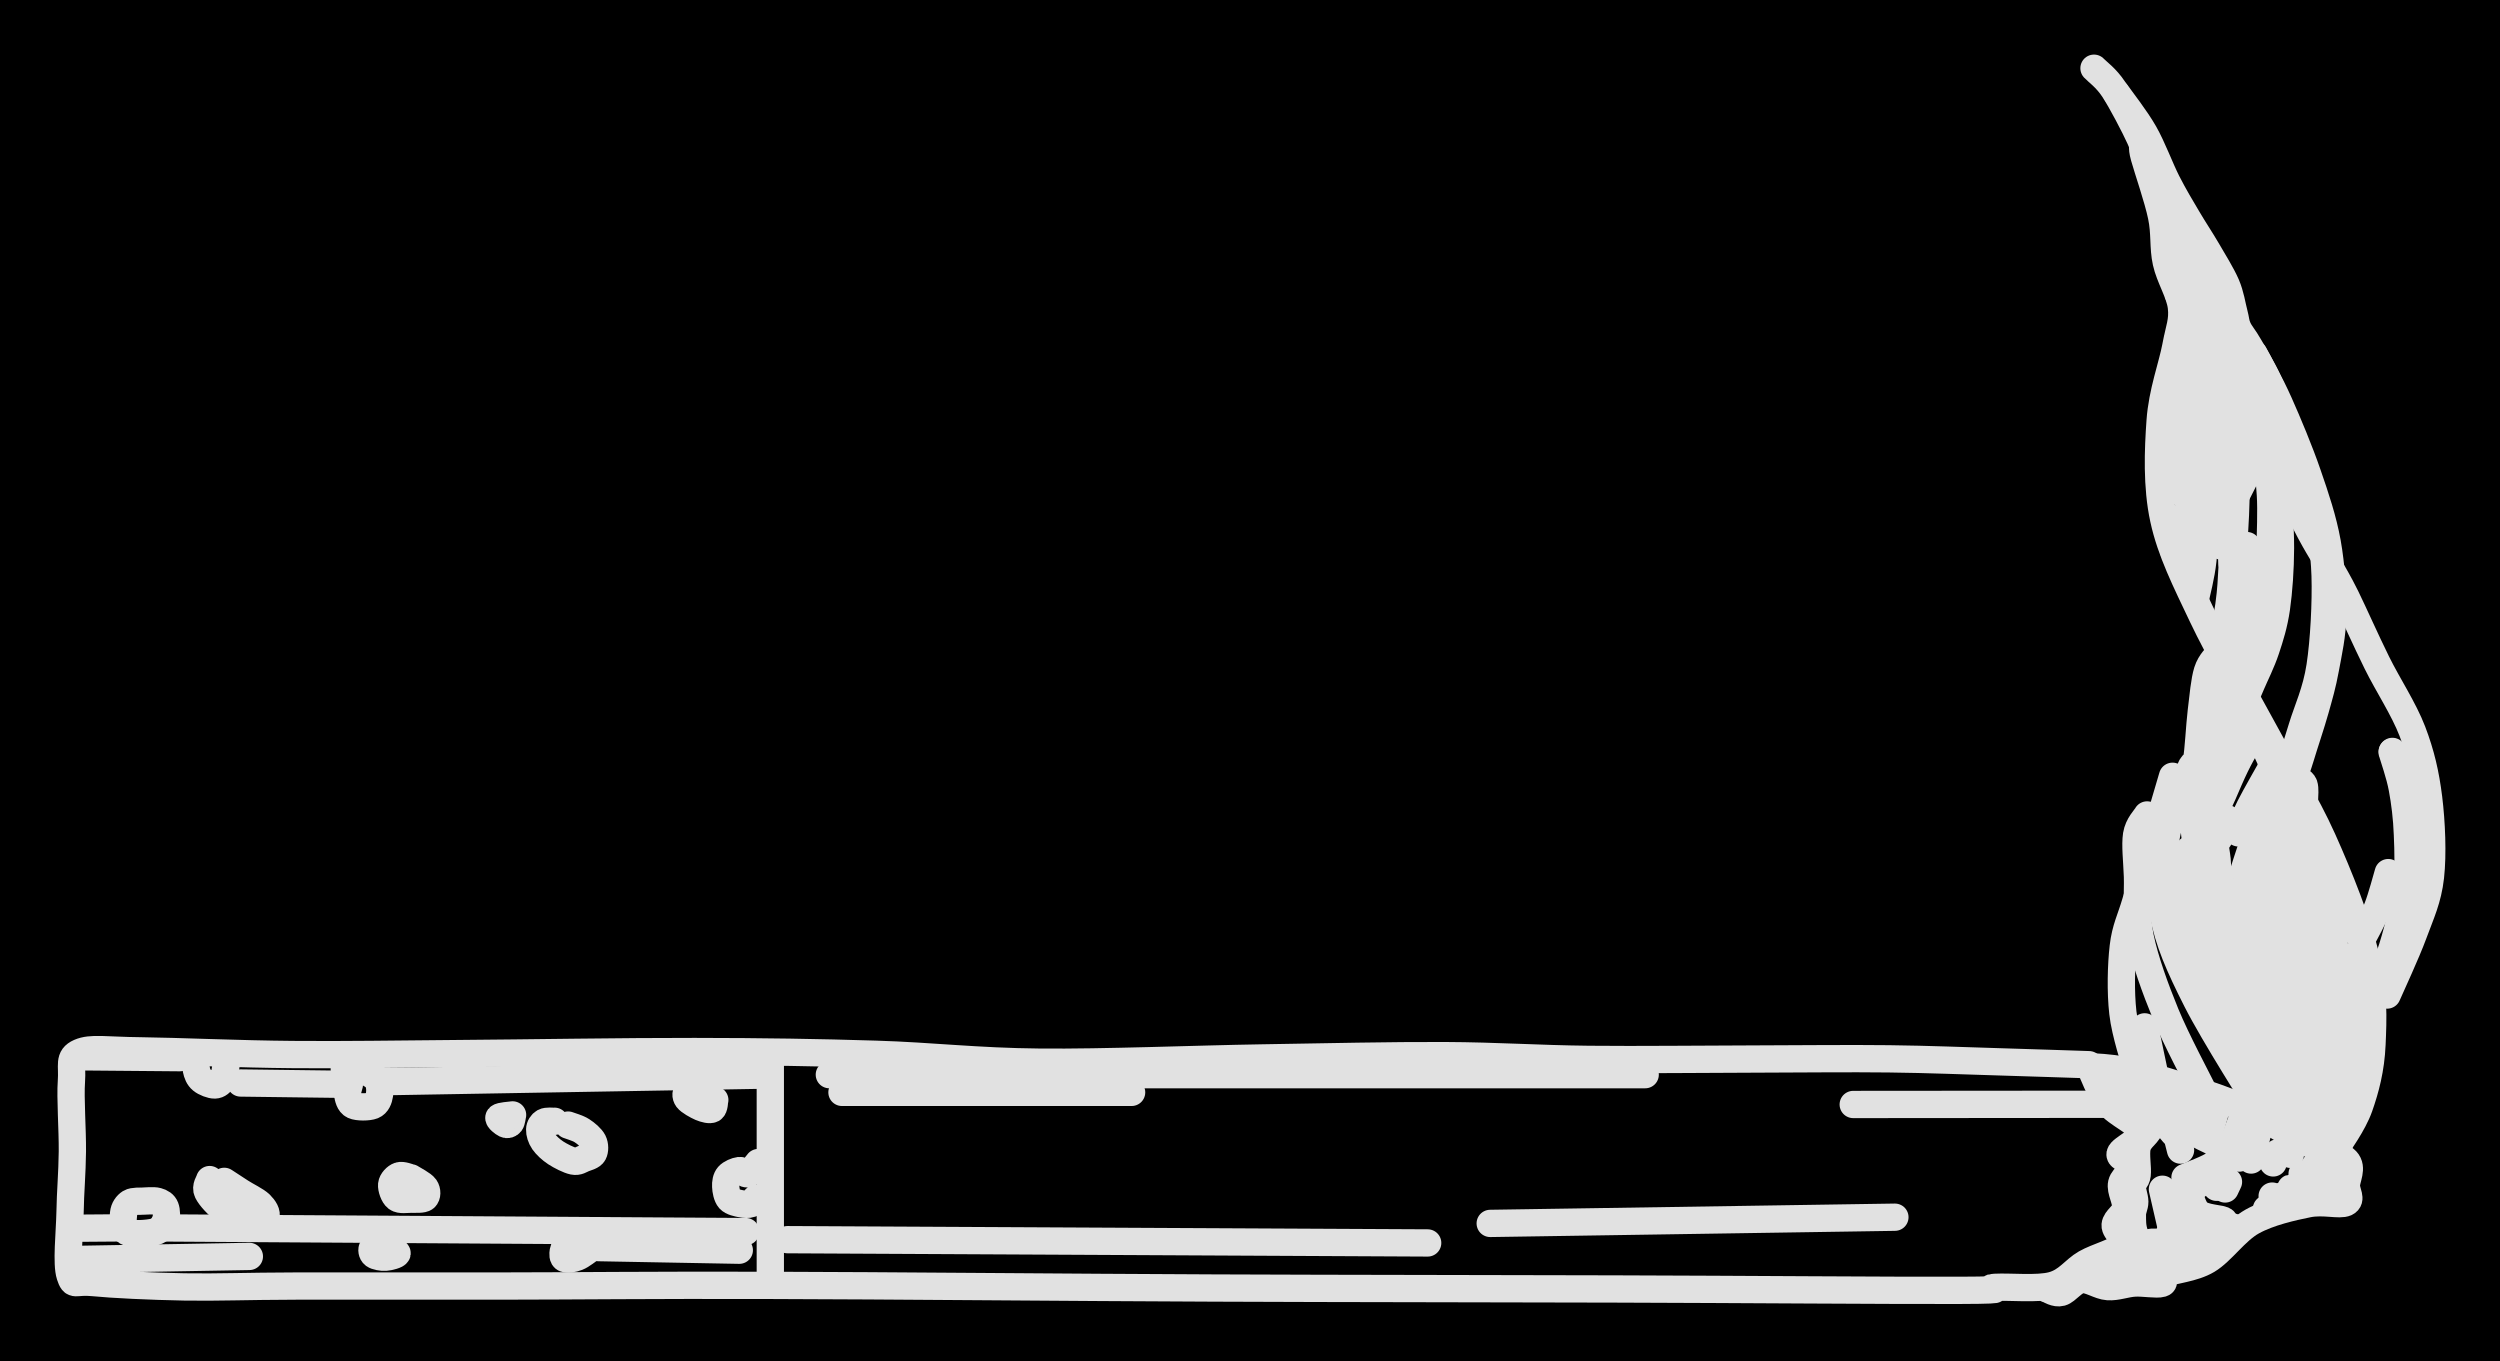 <svg version="1.1" xmlns="http://www.w3.org/2000/svg" viewBox="0 0 366.402 199.476" width="366.402" height="199.476" class="excalidraw-svg"><!-- svg-source:excalidraw --><defs><style class="style-fonts">
      </style></defs><rect x="0" y="0" width="366.402" height="199.476" fill="#000000"></rect><g stroke-linecap="round"><g transform="translate(306.166 156.044) rotate(0 -144.121 15.524)"><path d="M0 0 C-2.24 -0.07, -8.53 -0.29, -13.42 -0.43 C-18.3 -0.57, -23.34 -0.79, -29.31 -0.86 C-35.28 -0.93, -41.89 -0.85, -49.22 -0.83 C-56.56 -0.82, -65.79 -0.7, -73.33 -0.78 C-80.88 -0.86, -86.51 -1.29, -94.49 -1.33 C-102.47 -1.36, -111.35 -1.15, -121.23 -0.99 C-131.11 -0.83, -144.34 -0.28, -153.77 -0.37 C-163.2 -0.46, -169.39 -1.27, -177.82 -1.53 C-186.25 -1.79, -194.21 -1.92, -204.37 -1.93 C-214.54 -1.95, -229.01 -1.7, -238.82 -1.63 C-248.64 -1.55, -255.46 -1.42, -263.24 -1.49 C-271.03 -1.55, -280.31 -1.97, -285.51 -2.03 C-290.72 -2.08, -292.8 -2.54, -294.5 -1.8 C-296.19 -1.05, -295.52 0.02, -295.7 2.44 C-295.88 4.87, -295.53 9.53, -295.56 12.73 C-295.59 15.93, -295.85 18.6, -295.9 21.63 C-295.96 24.65, -296.47 29.17, -295.9 30.89 C-295.33 32.6, -295.31 31.65, -292.51 31.93 C-289.71 32.21, -284.09 32.48, -279.12 32.57 C-274.15 32.65, -270.37 32.46, -262.67 32.44 C-254.96 32.41, -244.4 32.46, -232.89 32.44 C-221.39 32.43, -211.07 32.29, -193.64 32.34 C-176.21 32.38, -149.01 32.65, -128.3 32.73 C-107.6 32.82, -87.65 32.81, -69.43 32.87 C-51.2 32.92, -28.23 33.11, -18.96 33.07 C-9.68 33.04, -16.04 32.75, -13.78 32.63 C-11.51 32.51, -7.59 32.94, -5.38 32.35 C-3.16 31.76, -2.2 30.08, -0.49 29.1 C1.22 28.12, 4.18 27.4, 4.9 26.47 C5.62 25.54, 3.75 24.42, 3.83 23.5 C3.91 22.59, 5.2 21.99, 5.36 20.97 C5.52 19.96, 4.54 18.47, 4.78 17.41 C5.02 16.35, 6.83 15.33, 6.79 14.61 C6.76 13.89, 4.41 13.89, 4.55 13.08 C4.7 12.28, 7.95 11.02, 7.66 9.78 C7.38 8.54, 4.12 7.28, 2.84 5.65 C1.56 4.02, 0.47 0.94, 0 0 M0 0 C-2.24 -0.07, -8.53 -0.29, -13.42 -0.43 C-18.3 -0.57, -23.34 -0.79, -29.31 -0.86 C-35.28 -0.93, -41.89 -0.85, -49.22 -0.83 C-56.56 -0.82, -65.79 -0.7, -73.33 -0.78 C-80.88 -0.86, -86.51 -1.29, -94.49 -1.33 C-102.47 -1.36, -111.35 -1.15, -121.23 -0.99 C-131.11 -0.83, -144.34 -0.28, -153.77 -0.37 C-163.2 -0.46, -169.39 -1.27, -177.82 -1.53 C-186.25 -1.79, -194.21 -1.92, -204.37 -1.93 C-214.54 -1.95, -229.01 -1.7, -238.82 -1.63 C-248.64 -1.55, -255.46 -1.42, -263.24 -1.49 C-271.03 -1.55, -280.31 -1.97, -285.51 -2.03 C-290.72 -2.08, -292.8 -2.54, -294.5 -1.8 C-296.19 -1.05, -295.52 0.02, -295.7 2.44 C-295.88 4.87, -295.53 9.53, -295.56 12.73 C-295.59 15.93, -295.85 18.6, -295.9 21.63 C-295.96 24.65, -296.47 29.17, -295.9 30.89 C-295.33 32.6, -295.31 31.65, -292.51 31.93 C-289.71 32.21, -284.09 32.48, -279.12 32.57 C-274.15 32.65, -270.37 32.46, -262.67 32.44 C-254.96 32.41, -244.4 32.46, -232.89 32.44 C-221.39 32.43, -211.07 32.29, -193.64 32.34 C-176.21 32.38, -149.01 32.65, -128.3 32.73 C-107.6 32.82, -87.65 32.81, -69.43 32.87 C-51.2 32.92, -28.23 33.11, -18.96 33.07 C-9.68 33.04, -16.04 32.75, -13.78 32.63 C-11.51 32.51, -7.59 32.94, -5.38 32.35 C-3.16 31.76, -2.2 30.08, -0.49 29.1 C1.22 28.12, 4.18 27.4, 4.9 26.47 C5.62 25.54, 3.75 24.42, 3.83 23.5 C3.91 22.59, 5.2 21.99, 5.36 20.97 C5.52 19.96, 4.54 18.47, 4.78 17.41 C5.02 16.35, 6.83 15.33, 6.79 14.61 C6.76 13.89, 4.41 13.89, 4.55 13.08 C4.7 12.28, 7.95 11.02, 7.66 9.78 C7.38 8.54, 4.12 7.28, 2.84 5.65 C1.56 4.02, 0.47 0.94, 0 0" stroke="#e1e1e1" stroke-width="4" fill="none"></path></g></g><mask></mask><g stroke-linecap="round"><g transform="translate(277.717 178.394) rotate(0 -29.655 0.456)"><path d="M0 0 C-9.88 0.15, -49.42 0.76, -59.31 0.91 M0 0 C-9.88 0.15, -49.42 0.76, -59.31 0.91" stroke="#e1e1e1" stroke-width="4" fill="none"></path></g></g><mask></mask><g stroke-linecap="round"><g transform="translate(209.241 182.167) rotate(0 -46.915 -0.24)"><path d="M0 0 C-15.64 -0.08, -78.19 -0.4, -93.83 -0.48 M0 0 C-15.64 -0.08, -78.19 -0.4, -93.83 -0.48" stroke="#e1e1e1" stroke-width="4" fill="none"></path></g></g><mask></mask><g stroke-linecap="round"><g transform="translate(121.549 157.503) rotate(0 59.786 0)"><path d="M0 0 C19.93 0, 99.64 0, 119.57 0 M0 0 C19.93 0, 99.64 0, 119.57 0" stroke="#e1e1e1" stroke-width="4" fill="none"></path></g></g><mask></mask><g stroke-linecap="round"><g transform="translate(123.4 160.098) rotate(0 21.226 0)"><path d="M0 0 C7.08 0, 35.38 0, 42.45 0 M0 0 C7.08 0, 35.38 0, 42.45 0" stroke="#e1e1e1" stroke-width="4" fill="none"></path></g></g><mask></mask><g stroke-linecap="round"><g transform="translate(112.897 154.764) rotate(0 0 16.43)"><path d="M0 0 C0 5.48, 0 27.38, 0 32.86 M0 0 C0 5.48, 0 27.38, 0 32.86" stroke="#e1e1e1" stroke-width="4" fill="none"></path></g></g><mask></mask><g stroke-linecap="round"><g transform="translate(28.821 154.507) rotate(0 2.125 2.247)"><path d="M0 0 C-0.01 0.37, -0.17 1.6, -0.05 2.23 C0.08 2.86, 0.29 3.4, 0.75 3.78 C1.2 4.16, 2.16 4.53, 2.67 4.51 C3.18 4.49, 3.55 4.15, 3.82 3.66 C4.09 3.18, 4.23 2.22, 4.3 1.6 C4.36 0.99, 4.23 0.26, 4.21 -0.01 M0 0 C-0.01 0.37, -0.17 1.6, -0.05 2.23 C0.08 2.86, 0.29 3.4, 0.75 3.78 C1.2 4.16, 2.16 4.53, 2.67 4.51 C3.18 4.49, 3.55 4.15, 3.82 3.66 C4.09 3.18, 4.23 2.22, 4.3 1.6 C4.36 0.99, 4.23 0.26, 4.21 -0.01" stroke="#e1e1e1" stroke-width="4" fill="none"></path></g></g><mask></mask><g stroke-linecap="round"><g transform="translate(32.868 173.14) rotate(0 1.811 2.845)"><path d="M0 0 C0.4 0.26, 1.55 1.02, 2.42 1.58 C3.3 2.15, 4.66 2.78, 5.27 3.37 C5.87 3.96, 6.32 4.71, 6.07 5.14 C5.83 5.57, 4.79 6.09, 3.79 5.95 C2.8 5.81, 1.14 5.02, 0.1 4.28 C-0.94 3.55, -2.08 2.3, -2.45 1.54 C-2.82 0.79, -2.19 0.04, -2.14 -0.26 M0 0 C0.4 0.26, 1.55 1.02, 2.42 1.58 C3.3 2.15, 4.66 2.78, 5.27 3.37 C5.87 3.96, 6.32 4.71, 6.07 5.14 C5.83 5.57, 4.79 6.09, 3.79 5.95 C2.8 5.81, 1.14 5.02, 0.1 4.28 C-0.94 3.55, -2.08 2.3, -2.45 1.54 C-2.82 0.79, -2.19 0.04, -2.14 -0.26" stroke="#e1e1e1" stroke-width="4" fill="none"></path></g></g><mask></mask><g stroke-linecap="round"><g transform="translate(20.945 176.037) rotate(0 0.23 2.253)"><path d="M0 0 C0.36 0, 1.58 -0.13, 2.13 0.03 C2.68 0.18, 3.1 0.44, 3.29 0.93 C3.48 1.42, 3.54 2.39, 3.27 2.98 C3.01 3.58, 2.64 4.25, 1.71 4.51 C0.77 4.76, -1.58 4.95, -2.33 4.5 C-3.09 4.05, -2.9 2.5, -2.83 1.79 C-2.76 1.09, -2.36 0.54, -1.89 0.24 C-1.42 -0.06, -0.31 0.04, 0 0 M0 0 C0.36 0, 1.58 -0.13, 2.13 0.03 C2.68 0.18, 3.1 0.44, 3.29 0.93 C3.48 1.42, 3.54 2.39, 3.27 2.98 C3.01 3.58, 2.64 4.25, 1.71 4.51 C0.77 4.76, -1.58 4.95, -2.33 4.5 C-3.09 4.05, -2.9 2.5, -2.83 1.79 C-2.76 1.09, -2.36 0.54, -1.89 0.24 C-1.42 -0.06, -0.31 0.04, 0 0" stroke="#e1e1e1" stroke-width="4" fill="none"></path></g></g><mask></mask><g stroke-linecap="round"><g transform="translate(60.232 172.624) rotate(0 -0.379 1.412)"><path d="M0 0 C0.35 0.24, 1.73 0.93, 2.07 1.42 C2.41 1.91, 2.38 2.63, 2.05 2.92 C1.71 3.2, 0.75 3.12, 0.06 3.13 C-0.62 3.13, -1.58 3.31, -2.06 2.95 C-2.54 2.59, -2.88 1.53, -2.83 0.99 C-2.77 0.45, -2.2 -0.14, -1.73 -0.3 C-1.26 -0.47, -0.29 -0.05, 0 0 M0 0 C0.35 0.24, 1.73 0.93, 2.07 1.42 C2.41 1.91, 2.38 2.63, 2.05 2.92 C1.71 3.2, 0.75 3.12, 0.06 3.13 C-0.62 3.13, -1.58 3.31, -2.06 2.95 C-2.54 2.59, -2.88 1.53, -2.83 0.99 C-2.77 0.45, -2.2 -0.14, -1.73 -0.3 C-1.26 -0.47, -0.29 -0.05, 0 0" stroke="#e1e1e1" stroke-width="4" fill="none"></path></g></g><mask></mask><g stroke-linecap="round"><g transform="translate(53.009 156.719) rotate(0 0.032 2.109)"><path d="M0 0 C0.37 0.24, 1.8 0.84, 2.23 1.46 C2.67 2.08, 2.71 3.07, 2.61 3.71 C2.51 4.36, 2.26 5.05, 1.63 5.31 C0.99 5.57, -0.58 5.58, -1.2 5.29 C-1.81 5.01, -1.97 4.18, -2.07 3.6 C-2.17 3.02, -1.71 2.42, -1.79 1.83 C-1.87 1.23, -2.53 0.5, -2.55 0.01 C-2.56 -0.47, -2.32 -1.09, -1.89 -1.09 C-1.47 -1.1, -0.32 -0.18, 0 0 M0 0 C0.37 0.24, 1.8 0.84, 2.23 1.46 C2.67 2.08, 2.71 3.07, 2.61 3.71 C2.51 4.36, 2.26 5.05, 1.63 5.31 C0.99 5.57, -0.58 5.58, -1.2 5.29 C-1.81 5.01, -1.97 4.18, -2.07 3.6 C-2.17 3.02, -1.71 2.42, -1.79 1.83 C-1.87 1.23, -2.53 0.5, -2.55 0.01 C-2.56 -0.47, -2.32 -1.09, -1.89 -1.09 C-1.47 -1.1, -0.32 -0.18, 0 0" stroke="#e1e1e1" stroke-width="4" fill="none"></path></g></g><mask></mask><g stroke-linecap="round"><g transform="translate(83.266 164.893) rotate(0 -0.233 2.362)"><path d="M0 0 C0.34 0.14, 1.41 0.42, 2.02 0.82 C2.64 1.22, 3.39 1.85, 3.67 2.4 C3.95 2.96, 3.93 3.72, 3.71 4.13 C3.48 4.55, 2.82 4.69, 2.33 4.88 C1.84 5.07, 1.46 5.42, 0.77 5.28 C0.08 5.14, -1.09 4.54, -1.82 4.07 C-2.54 3.59, -3.2 2.98, -3.6 2.41 C-3.99 1.85, -4.19 1.14, -4.17 0.67 C-4.16 0.19, -3.87 -0.24, -3.51 -0.44 C-3.14 -0.65, -2.25 -0.54, -1.99 -0.56 M0 0 C0.34 0.14, 1.41 0.42, 2.02 0.82 C2.64 1.22, 3.39 1.85, 3.67 2.4 C3.95 2.96, 3.93 3.72, 3.71 4.13 C3.48 4.55, 2.82 4.69, 2.33 4.88 C1.84 5.07, 1.46 5.42, 0.77 5.28 C0.08 5.14, -1.09 4.54, -1.82 4.07 C-2.54 3.59, -3.2 2.98, -3.6 2.41 C-3.99 1.85, -4.19 1.14, -4.17 0.67 C-4.16 0.19, -3.87 -0.24, -3.51 -0.44 C-3.14 -0.65, -2.25 -0.54, -1.99 -0.56" stroke="#e1e1e1" stroke-width="4" fill="none"></path></g></g><mask></mask><g stroke-linecap="round"><g transform="translate(75.123 163.402) rotate(0 -0.993 0.677)"><path d="M0 0 C-0.05 0.19, -0.13 0.93, -0.3 1.15 C-0.48 1.38, -0.77 1.49, -1.05 1.35 C-1.33 1.22, -2.16 0.59, -1.99 0.37 C-1.81 0.14, -0.33 0.06, 0 0 M0 0 C-0.05 0.19, -0.13 0.93, -0.3 1.15 C-0.48 1.38, -0.77 1.49, -1.05 1.35 C-1.33 1.22, -2.16 0.59, -1.99 0.37 C-1.81 0.14, -0.33 0.06, 0 0" stroke="#e1e1e1" stroke-width="4" fill="none"></path></g></g><mask></mask><g stroke-linecap="round"><g transform="translate(103.129 159.333) rotate(0 -0.374 1.605)"><path d="M0 0 C-0.38 0.08, -1.86 0.19, -2.26 0.48 C-2.66 0.76, -2.68 1.29, -2.38 1.7 C-2.07 2.11, -1.01 2.7, -0.41 2.96 C0.19 3.21, 0.9 3.39, 1.24 3.21 C1.58 3.03, 1.56 2.1, 1.63 1.88 M0 0 C-0.38 0.08, -1.86 0.19, -2.26 0.48 C-2.66 0.76, -2.68 1.29, -2.38 1.7 C-2.07 2.11, -1.01 2.7, -0.41 2.96 C0.19 3.21, 0.9 3.39, 1.24 3.21 C1.58 3.03, 1.56 2.1, 1.63 1.88" stroke="#e1e1e1" stroke-width="4" fill="none"></path></g></g><mask></mask><g stroke-linecap="round"><g transform="translate(111.141 170.384) rotate(0 -2.116 3.021)"><path d="M0 0 C-0.25 0.27, -1.05 1.43, -1.51 1.62 C-1.97 1.82, -2.29 1.12, -2.77 1.17 C-3.25 1.23, -4.04 1.56, -4.38 1.95 C-4.72 2.34, -4.81 2.94, -4.78 3.51 C-4.76 4.08, -4.6 4.95, -4.23 5.37 C-3.85 5.79, -3.05 5.93, -2.52 6.04 C-2 6.15, -1.45 6.17, -1.09 6.04 C-0.73 5.91, -0.64 5.39, -0.36 5.26 C-0.09 5.13, 0.4 5.24, 0.55 5.24 M0 0 C-0.25 0.27, -1.05 1.43, -1.51 1.62 C-1.97 1.82, -2.29 1.12, -2.77 1.17 C-3.25 1.23, -4.04 1.56, -4.38 1.95 C-4.72 2.34, -4.81 2.94, -4.78 3.51 C-4.76 4.08, -4.6 4.95, -4.23 5.37 C-3.85 5.79, -3.05 5.93, -2.52 6.04 C-2 6.15, -1.45 6.17, -1.09 6.04 C-0.73 5.91, -0.64 5.39, -0.36 5.26 C-0.09 5.13, 0.4 5.24, 0.55 5.24" stroke="#e1e1e1" stroke-width="4" fill="none"></path></g></g><mask></mask><g stroke-linecap="round"><g transform="translate(109.301 180.504) rotate(0 -42.815 -0.271)"><path d="M0 0 C-14.27 -0.09, -71.36 -0.45, -85.63 -0.54 M0 0 C-14.27 -0.09, -71.36 -0.45, -85.63 -0.54" stroke="#e1e1e1" stroke-width="4" fill="none"></path></g></g><mask></mask><g stroke-linecap="round"><g transform="translate(18.163 179.955) rotate(0 -3.91 0.029)"><path d="M0 0 C-1.3 0.01, -6.52 0.05, -7.82 0.06 M0 0 C-1.3 0.01, -6.52 0.05, -7.82 0.06" stroke="#e1e1e1" stroke-width="4" fill="none"></path></g></g><mask></mask><g stroke-linecap="round"><g transform="translate(87.722 182.852) rotate(0 10.313 0.188)"><path d="M0 0 C3.44 0.06, 17.19 0.31, 20.63 0.38 M0 0 C3.44 0.06, 17.19 0.31, 20.63 0.38" stroke="#e1e1e1" stroke-width="4" fill="none"></path></g></g><mask></mask><g stroke-linecap="round"><g transform="translate(87.92 180.409) rotate(0 -2.309 2.026)"><path d="M0 0 C0.12 0.06, 0.64 0.15, 0.75 0.37 C0.86 0.59, 0.97 0.98, 0.64 1.34 C0.31 1.69, -0.58 2.09, -1.24 2.5 C-1.9 2.92, -2.67 3.59, -3.32 3.84 C-3.96 4.1, -4.78 4.19, -5.12 4.05 C-5.46 3.91, -5.43 3.39, -5.37 3.01 C-5.3 2.62, -5.02 2.09, -4.71 1.72 C-4.4 1.36, -3.95 1.11, -3.52 0.83 C-3.09 0.55, -2.37 0.18, -2.14 0.05 M0 0 C0.12 0.06, 0.64 0.15, 0.75 0.37 C0.86 0.59, 0.97 0.98, 0.64 1.34 C0.31 1.69, -0.58 2.09, -1.24 2.5 C-1.9 2.92, -2.67 3.59, -3.32 3.84 C-3.96 4.1, -4.78 4.19, -5.12 4.05 C-5.46 3.91, -5.43 3.39, -5.37 3.01 C-5.3 2.62, -5.02 2.09, -4.71 1.72 C-4.4 1.36, -3.95 1.11, -3.52 0.83 C-3.09 0.55, -2.37 0.18, -2.14 0.05" stroke="#e1e1e1" stroke-width="4" fill="none"></path></g></g><mask></mask><g stroke-linecap="round"><g transform="translate(56.689 182.819) rotate(0 -0.28 0.665)"><path d="M0 0 C0.25 0.14, 1.54 0.63, 1.51 0.87 C1.48 1.11, 0.37 1.4, -0.19 1.44 C-0.76 1.48, -1.55 1.32, -1.87 1.09 C-2.18 0.86, -2.27 0.27, -2.07 0.07 C-1.87 -0.13, -1.06 -0.12, -0.66 -0.11 C-0.27 -0.1, 0.14 0.07, 0.3 0.1 M0 0 C0.25 0.14, 1.54 0.63, 1.51 0.87 C1.48 1.11, 0.37 1.4, -0.19 1.44 C-0.76 1.48, -1.55 1.32, -1.87 1.09 C-2.18 0.86, -2.27 0.27, -2.07 0.07 C-1.87 -0.13, -1.06 -0.12, -0.66 -0.11 C-0.27 -0.1, 0.14 0.07, 0.3 0.1" stroke="#e1e1e1" stroke-width="4" fill="none"></path></g></g><mask></mask><g stroke-linecap="round"><g transform="translate(36.546 184.142) rotate(0 -12.402 0.217)"><path d="M0 0 C-4.13 0.07, -20.67 0.36, -24.8 0.43 M0 0 C-4.13 0.07, -20.67 0.36, -24.8 0.43" stroke="#e1e1e1" stroke-width="4" fill="none"></path></g></g><mask></mask><g stroke-linecap="round"><g transform="translate(110.876 157.59) rotate(0 -27.5 0.473)"><path d="M0 0 C-9.17 0.16, -45.83 0.79, -55 0.95 M0 0 C-9.17 0.16, -45.83 0.79, -55 0.95" stroke="#e1e1e1" stroke-width="4" fill="none"></path></g></g><mask></mask><g stroke-linecap="round"><g transform="translate(50.895 158.924) rotate(0 -7.817 -0.102)"><path d="M0 0 C-2.61 -0.03, -13.03 -0.17, -15.63 -0.2 M0 0 C-2.61 -0.03, -13.03 -0.17, -15.63 -0.2" stroke="#e1e1e1" stroke-width="4" fill="none"></path></g></g><mask></mask><g stroke-linecap="round"><g transform="translate(11.392 154.884) rotate(0 7.472 0.064)"><path d="M0 0 C2.49 0.02, 12.45 0.11, 14.94 0.13 M0 0 C2.49 0.02, 12.45 0.11, 14.94 0.13" stroke="#e1e1e1" stroke-width="4" fill="none"></path></g></g><mask></mask><g stroke-linecap="round"><g transform="translate(306.21 156.323) rotate(0 15.759 16.552)"><path d="M0 0 C0.85 0.09, 2.84 0.09, 5.11 0.56 C7.38 1.04, 10.7 1.93, 13.62 2.86 C16.55 3.79, 19.64 4.77, 22.65 6.13 C25.67 7.5, 29.21 9.76, 31.71 11.04 C34.22 12.32, 36.67 12.73, 37.67 13.79 C38.66 14.85, 37.69 16.38, 37.68 17.41 C37.67 18.43, 38.54 19.49, 37.61 19.94 C36.67 20.39, 34.35 19.65, 32.06 20.11 C29.78 20.57, 26.34 21.33, 23.88 22.7 C21.42 24.07, 19.44 27.09, 17.31 28.36 C15.19 29.63, 12.25 29.77, 11.14 30.34 C10.02 30.91, 11.37 31.55, 10.62 31.78 C9.87 32.01, 7.94 31.64, 6.63 31.72 C5.32 31.8, 4.04 32.33, 2.74 32.25 C1.44 32.17, -0.01 31.07, -1.15 31.22 C-2.29 31.36, -3.28 32.87, -4.12 33.1 C-4.95 33.33, -5.82 32.69, -6.16 32.61 M0 0 C0.85 0.09, 2.84 0.09, 5.11 0.56 C7.38 1.04, 10.7 1.93, 13.62 2.86 C16.55 3.79, 19.64 4.77, 22.65 6.13 C25.67 7.5, 29.21 9.76, 31.71 11.04 C34.22 12.32, 36.67 12.73, 37.67 13.79 C38.66 14.85, 37.69 16.38, 37.68 17.41 C37.67 18.43, 38.54 19.49, 37.61 19.94 C36.67 20.39, 34.35 19.65, 32.06 20.11 C29.78 20.57, 26.34 21.33, 23.88 22.7 C21.42 24.07, 19.44 27.09, 17.31 28.36 C15.19 29.63, 12.25 29.77, 11.14 30.34 C10.02 30.91, 11.37 31.55, 10.62 31.78 C9.87 32.01, 7.94 31.64, 6.63 31.72 C5.32 31.8, 4.04 32.33, 2.74 32.25 C1.44 32.17, -0.01 31.07, -1.15 31.22 C-2.29 31.36, -3.28 32.87, -4.12 33.1 C-4.95 33.33, -5.82 32.69, -6.16 32.61" stroke="#e1e1e1" stroke-width="4" fill="none"></path></g></g><mask></mask><g stroke-linecap="round"><g transform="translate(320.235 172.578) rotate(0 -2.49 -1.312)"><path d="M0 0 C0.3 0.84, 0.82 3.96, 1.78 5.03 C2.74 6.09, 5.51 5.92, 5.77 6.39 C6.04 6.86, 4.42 7.8, 3.36 7.83 C2.3 7.86, 0.37 6.46, -0.59 6.56 C-1.55 6.67, -2.16 7.95, -2.39 8.44 C-2.63 8.94, -1.45 9.34, -1.98 9.54 C-2.51 9.75, -5.03 9.21, -5.56 9.67 C-6.09 10.14, -4.86 12.54, -5.16 12.33 C-5.45 12.12, -6.91 9.54, -7.33 8.4 C-7.76 7.26, -7.7 6.3, -7.71 5.49 C-7.71 4.67, -7.36 4.25, -7.36 3.54 C-7.37 2.82, -7.79 1.83, -7.74 1.17 C-7.68 0.52, -7.13 0.54, -7.01 -0.4 C-6.89 -1.34, -7.26 -3.42, -7.01 -4.46 C-6.76 -5.5, -5.86 -6.11, -5.5 -6.65 C-5.15 -7.19, -4.73 -7.43, -4.87 -7.71 C-5.01 -7.99, -5.81 -7.96, -6.33 -8.36 C-6.85 -8.76, -7.25 -9.43, -7.99 -10.09 C-8.72 -10.75, -10.43 -11.5, -10.75 -12.31 C-11.08 -13.12, -10.56 -14.85, -9.93 -14.95 C-9.29 -15.05, -7.93 -13.22, -6.95 -12.91 C-5.98 -12.6, -4.94 -13.2, -4.09 -13.11 C-3.25 -13.02, -2.6 -12.9, -1.89 -12.35 C-1.18 -11.81, -0.37 -10.74, 0.16 -9.83 C0.68 -8.91, 0.43 -7.72, 1.25 -6.84 C2.07 -5.95, 4.54 -5.3, 5.08 -4.51 C5.62 -3.72, 5.34 -2.85, 4.49 -2.09 C3.65 -1.34, 0.75 -0.35, 0 0 M0 0 C0.3 0.84, 0.82 3.96, 1.78 5.03 C2.74 6.09, 5.51 5.92, 5.77 6.39 C6.04 6.86, 4.42 7.8, 3.36 7.83 C2.3 7.86, 0.37 6.46, -0.59 6.56 C-1.55 6.67, -2.16 7.95, -2.39 8.44 C-2.63 8.94, -1.45 9.34, -1.98 9.54 C-2.51 9.75, -5.03 9.21, -5.56 9.67 C-6.09 10.14, -4.86 12.54, -5.16 12.33 C-5.45 12.12, -6.91 9.54, -7.33 8.4 C-7.76 7.26, -7.7 6.3, -7.71 5.49 C-7.71 4.67, -7.36 4.25, -7.36 3.54 C-7.37 2.82, -7.79 1.83, -7.74 1.17 C-7.68 0.52, -7.13 0.54, -7.01 -0.4 C-6.89 -1.34, -7.26 -3.42, -7.01 -4.46 C-6.76 -5.5, -5.86 -6.11, -5.5 -6.65 C-5.15 -7.19, -4.73 -7.43, -4.87 -7.71 C-5.01 -7.99, -5.81 -7.96, -6.33 -8.36 C-6.85 -8.76, -7.25 -9.43, -7.99 -10.09 C-8.72 -10.75, -10.43 -11.5, -10.75 -12.31 C-11.08 -13.12, -10.56 -14.85, -9.93 -14.95 C-9.29 -15.05, -7.93 -13.22, -6.95 -12.91 C-5.98 -12.6, -4.94 -13.2, -4.09 -13.11 C-3.25 -13.02, -2.6 -12.9, -1.89 -12.35 C-1.18 -11.81, -0.37 -10.74, 0.16 -9.83 C0.68 -8.91, 0.43 -7.72, 1.25 -6.84 C2.07 -5.95, 4.54 -5.3, 5.08 -4.51 C5.62 -3.72, 5.34 -2.85, 4.49 -2.09 C3.65 -1.34, 0.75 -0.35, 0 0" stroke="#e1e1e1" stroke-width="4" fill="none"></path></g></g><mask></mask><g stroke-linecap="round"><g transform="translate(313.967 160.567) rotate(0 2.285 2.744)"><path d="M0 0 C0.76 0.91, 3.81 4.57, 4.57 5.49 M0 0 C0.76 0.91, 3.81 4.57, 4.57 5.49" stroke="#e1e1e1" stroke-width="4" fill="none"></path></g></g><mask></mask><g stroke-linecap="round"><g transform="translate(317.372 159.74) rotate(0 1.104 4.411)"><path d="M0 0 C0.37 1.47, 1.84 7.35, 2.21 8.82 M0 0 C0.37 1.47, 1.84 7.35, 2.21 8.82" stroke="#e1e1e1" stroke-width="4" fill="none"></path></g></g><mask></mask><g stroke-linecap="round"><g transform="translate(316.928 174.294) rotate(0 0.729 3.179)"><path d="M0 0 C0.24 1.06, 1.21 5.3, 1.46 6.36 M0 0 C0.24 1.06, 1.21 5.3, 1.46 6.36" stroke="#e1e1e1" stroke-width="4" fill="none"></path></g></g><mask></mask><g stroke-linecap="round"><g transform="translate(328.613 163.986) rotate(0 -1.878 5.01)"><path d="M0 0 C-0.63 1.67, -3.13 8.35, -3.76 10.02 M0 0 C-0.63 1.67, -3.13 8.35, -3.76 10.02" stroke="#e1e1e1" stroke-width="4" fill="none"></path></g></g><mask></mask><g stroke-linecap="round"><g transform="translate(330.134 164.629) rotate(0 -0.986 2.55)"><path d="M0 0 C-0.33 0.85, -1.64 4.25, -1.97 5.1 M0 0 C-0.33 0.85, -1.64 4.25, -1.97 5.1" stroke="#e1e1e1" stroke-width="4" fill="none"></path></g></g><mask></mask><g stroke-linecap="round"><g transform="translate(330.953 165.704) rotate(0 -0.514 2.157)"><path d="M0 0 C-0.17 0.72, -0.86 3.59, -1.03 4.31 M0 0 C-0.17 0.72, -0.86 3.59, -1.03 4.31" stroke="#e1e1e1" stroke-width="4" fill="none"></path></g></g><mask></mask><g stroke-linecap="round"><g transform="translate(335.681 169.179) rotate(0 -1.261 0.497)"><path d="M0 0 C-0.3 -0.04, -1.38 -0.47, -1.8 -0.26 C-2.22 -0.05, -2.4 1, -2.52 1.26 M0 0 C-0.3 -0.04, -1.38 -0.47, -1.8 -0.26 C-2.22 -0.05, -2.4 1, -2.52 1.26" stroke="#e1e1e1" stroke-width="4" fill="none"></path></g></g><mask></mask><g stroke-linecap="round"><g transform="translate(326.608 173.216) rotate(0 -0.244 0.521)"><path d="M0 0 C-0.08 0.17, -0.41 0.87, -0.49 1.04 M0 0 C-0.08 0.17, -0.41 0.87, -0.49 1.04" stroke="#e1e1e1" stroke-width="4" fill="none"></path></g></g><mask></mask><g stroke-linecap="round"><g transform="translate(324.722 162.792) rotate(0 -0.453 1.562)"><path d="M0 0 C-0.15 0.52, -0.76 2.6, -0.91 3.12 M0 0 C-0.15 0.52, -0.76 2.6, -0.91 3.12" stroke="#e1e1e1" stroke-width="4" fill="none"></path></g></g><mask></mask><g stroke-linecap="round"><g transform="translate(342.149 168.648) rotate(0 -14.879 -79.324)"><path d="M0 0 C0.6 -1.07, 2.71 -3.84, 3.63 -6.44 C4.54 -9.04, 5.33 -11.94, 5.49 -15.59 C5.65 -19.24, 5.82 -23.35, 4.61 -28.36 C3.4 -33.38, 0.72 -40.15, -1.76 -45.66 C-4.24 -51.17, -7.35 -56, -10.28 -61.44 C-13.21 -66.88, -16.9 -73.13, -19.36 -78.32 C-21.82 -83.51, -24.01 -87.82, -25.04 -92.59 C-26.08 -97.36, -25.86 -102.73, -25.56 -106.93 C-25.27 -111.14, -23.79 -115.04, -23.27 -117.83 C-22.75 -120.61, -22.21 -121.58, -22.44 -123.65 C-22.68 -125.71, -24.18 -128, -24.66 -130.22 C-25.15 -132.44, -24.82 -134.41, -25.36 -136.98 C-25.89 -139.54, -27.35 -143.72, -27.88 -145.62 C-28.41 -147.53, -27.77 -146.76, -28.52 -148.41 C-29.26 -150.06, -31.23 -153.83, -32.35 -155.54 C-33.47 -157.25, -34.77 -158.13, -35.25 -158.65 M0 0 C0.6 -1.07, 2.71 -3.84, 3.63 -6.44 C4.54 -9.04, 5.33 -11.94, 5.49 -15.59 C5.65 -19.24, 5.82 -23.35, 4.61 -28.36 C3.4 -33.38, 0.72 -40.15, -1.76 -45.66 C-4.24 -51.17, -7.35 -56, -10.28 -61.44 C-13.21 -66.88, -16.9 -73.13, -19.36 -78.32 C-21.82 -83.51, -24.01 -87.82, -25.04 -92.59 C-26.08 -97.36, -25.86 -102.73, -25.56 -106.93 C-25.27 -111.14, -23.79 -115.04, -23.27 -117.83 C-22.75 -120.61, -22.21 -121.58, -22.44 -123.65 C-22.68 -125.71, -24.18 -128, -24.66 -130.22 C-25.15 -132.44, -24.82 -134.41, -25.36 -136.98 C-25.89 -139.54, -27.35 -143.72, -27.88 -145.62 C-28.41 -147.53, -27.77 -146.76, -28.52 -148.41 C-29.26 -150.06, -31.23 -153.83, -32.35 -155.54 C-33.47 -157.25, -34.77 -158.13, -35.25 -158.65" stroke="#e1e1e1" stroke-width="4" fill="none"></path></g></g><mask></mask><g stroke-linecap="round"><g transform="translate(314.062 21.336) rotate(0 13.927 73.728)"><path d="M0 0 C0.49 1, 1.84 3.94, 2.94 6.02 C4.03 8.11, 5.35 10.32, 6.56 12.51 C7.76 14.7, 9.28 17.44, 10.16 19.14 C11.04 20.84, 11.35 21.06, 11.81 22.69 C12.27 24.31, 12.63 26.49, 12.94 28.86 C13.25 31.23, 13.54 33.18, 13.66 36.91 C13.78 40.64, 13.76 47.17, 13.66 51.23 C13.57 55.29, 13.29 58.58, 13.11 61.28 C12.94 63.98, 12.96 64.84, 12.6 67.44 C12.24 70.03, 11.45 73.86, 10.94 76.84 C10.44 79.82, 9.9 82.28, 9.57 85.33 C9.25 88.38, 8.81 91.84, 8.99 95.15 C9.18 98.45, 10.08 102.21, 10.68 105.18 C11.29 108.15, 11.45 109.87, 12.61 112.97 C13.77 116.08, 16 120.2, 17.66 123.81 C19.31 127.41, 21.18 131.42, 22.54 134.6 C23.89 137.77, 24.87 140.69, 25.76 142.84 C26.65 144.98, 27.5 146.69, 27.85 147.46 M0 0 C0.49 1, 1.84 3.94, 2.94 6.02 C4.03 8.11, 5.35 10.32, 6.56 12.51 C7.76 14.7, 9.28 17.44, 10.16 19.14 C11.04 20.84, 11.35 21.06, 11.81 22.69 C12.27 24.31, 12.63 26.49, 12.94 28.86 C13.25 31.23, 13.54 33.18, 13.66 36.91 C13.78 40.64, 13.76 47.17, 13.66 51.23 C13.57 55.29, 13.29 58.58, 13.11 61.28 C12.94 63.98, 12.96 64.84, 12.6 67.44 C12.24 70.03, 11.45 73.86, 10.94 76.84 C10.44 79.82, 9.9 82.28, 9.57 85.33 C9.25 88.38, 8.81 91.84, 8.99 95.15 C9.18 98.45, 10.08 102.21, 10.68 105.18 C11.29 108.15, 11.45 109.87, 12.61 112.97 C13.77 116.08, 16 120.2, 17.66 123.81 C19.31 127.41, 21.18 131.42, 22.54 134.6 C23.89 137.77, 24.87 140.69, 25.76 142.84 C26.65 144.98, 27.5 146.69, 27.85 147.46" stroke="#e1e1e1" stroke-width="4" fill="none"></path></g></g><mask></mask><g stroke-linecap="round"><g transform="translate(332.364 164.159) rotate(0 -7.654 -34.207)"><path d="M0 0 C-1.74 -2.93, -7.89 -12.53, -10.44 -17.57 C-12.99 -22.61, -14.57 -26.22, -15.31 -30.24 C-16.04 -34.27, -15.5 -38.2, -14.85 -41.71 C-14.2 -45.22, -12.16 -49.45, -11.43 -51.29 C-10.69 -53.12, -10.72 -51.27, -10.44 -52.7 C-10.16 -54.14, -10 -57.73, -9.74 -59.9 C-9.47 -62.08, -9.29 -64.35, -8.85 -65.77 C-8.41 -67.18, -7.41 -67.97, -7.12 -68.41 M0 0 C-1.74 -2.93, -7.89 -12.53, -10.44 -17.57 C-12.99 -22.61, -14.57 -26.22, -15.31 -30.24 C-16.04 -34.27, -15.5 -38.2, -14.85 -41.71 C-14.2 -45.22, -12.16 -49.45, -11.43 -51.29 C-10.69 -53.12, -10.72 -51.27, -10.44 -52.7 C-10.16 -54.14, -10 -57.73, -9.74 -59.9 C-9.47 -62.08, -9.29 -64.35, -8.85 -65.77 C-8.41 -67.18, -7.41 -67.97, -7.12 -68.41" stroke="#e1e1e1" stroke-width="4" fill="none"></path></g></g><mask></mask><g stroke-linecap="round"><g transform="translate(323.269 107.154) rotate(0 -0.31 -0.43)"><path d="M0 0 C-0.1 -0.14, -0.52 -0.72, -0.62 -0.86 M0 0 C-0.1 -0.14, -0.52 -0.72, -0.62 -0.86" stroke="#e1e1e1" stroke-width="4" fill="none"></path></g></g><mask></mask><g stroke-linecap="round"><g transform="translate(326.936 99.178) rotate(0 -0.861 3.336)"><path d="M0 0 C-0.25 0.47, -1.13 1.97, -1.52 2.83 C-1.9 3.7, -2.16 4.56, -2.31 5.2 C-2.46 5.84, -2.68 6.7, -2.42 6.67 C-2.16 6.65, -1.14 5.68, -0.72 5.06 C-0.3 4.45, -0.13 3.8, 0.11 2.98 C0.34 2.15, 0.6 0.61, 0.7 0.14 M0 0 C-0.25 0.47, -1.13 1.97, -1.52 2.83 C-1.9 3.7, -2.16 4.56, -2.31 5.2 C-2.46 5.84, -2.68 6.7, -2.42 6.67 C-2.16 6.65, -1.14 5.68, -0.72 5.06 C-0.3 4.45, -0.13 3.8, 0.11 2.98 C0.34 2.15, 0.6 0.61, 0.7 0.14" stroke="#e1e1e1" stroke-width="4" fill="none"></path></g></g><mask></mask><g stroke-linecap="round"><g transform="translate(328.931 102.231) rotate(0 -2.865 5.861)"><path d="M0 0 C-0.49 1.09, -1.99 4.6, -2.94 6.55 C-3.9 8.51, -5.27 10.86, -5.73 11.72 M0 0 C-0.49 1.09, -1.99 4.6, -2.94 6.55 C-3.9 8.51, -5.27 10.86, -5.73 11.72" stroke="#e1e1e1" stroke-width="4" fill="none"></path></g></g><mask></mask><g stroke-linecap="round"><g transform="translate(322.798 115.301) rotate(0 -0.275 5.189)"><path d="M0 0 C-0.12 0.22, -0.53 0.48, -0.73 1.33 C-0.94 2.19, -1.21 3.94, -1.24 5.14 C-1.28 6.34, -1.01 7.65, -0.94 8.53 C-0.88 9.4, -1.14 10.85, -0.87 10.38 C-0.59 9.9, 0.43 6.46, 0.69 5.68 M0 0 C-0.12 0.22, -0.53 0.48, -0.73 1.33 C-0.94 2.19, -1.21 3.94, -1.24 5.14 C-1.28 6.34, -1.01 7.65, -0.94 8.53 C-0.88 9.4, -1.14 10.85, -0.87 10.38 C-0.59 9.9, 0.43 6.46, 0.69 5.68" stroke="#e1e1e1" stroke-width="4" fill="none"></path></g></g><mask></mask><g stroke-linecap="round"><g transform="translate(321.851 143.833) rotate(0 1.265 -6.193)"><path d="M0 0 C-0.14 -0.42, -0.62 -1.52, -0.85 -2.51 C-1.08 -3.51, -1.32 -4.58, -1.4 -5.99 C-1.47 -7.4, -1.29 -9.4, -1.29 -10.98 C-1.29 -12.56, -1.45 -14.09, -1.4 -15.47 C-1.36 -16.85, -1.17 -19.44, -1.03 -19.27 C-0.89 -19.09, -0.77 -16.33, -0.58 -14.41 C-0.38 -12.49, -0.2 -9.74, 0.15 -7.76 C0.5 -5.79, 1.08 -4.08, 1.53 -2.57 C1.98 -1.06, 2.46 0.02, 2.86 1.29 C3.26 2.56, 3.73 4.1, 3.91 5.03 C4.09 5.96, 4.14 6.77, 3.93 6.88 C3.73 6.99, 3.12 6.24, 2.7 5.69 C2.28 5.14, 1.85 4.51, 1.4 3.56 C0.96 2.62, 0.23 0.59, 0 0 M0 0 C-0.14 -0.42, -0.62 -1.52, -0.85 -2.51 C-1.08 -3.51, -1.32 -4.58, -1.4 -5.99 C-1.47 -7.4, -1.29 -9.4, -1.29 -10.98 C-1.29 -12.56, -1.45 -14.09, -1.4 -15.47 C-1.36 -16.85, -1.17 -19.44, -1.03 -19.27 C-0.89 -19.09, -0.77 -16.33, -0.58 -14.41 C-0.38 -12.49, -0.2 -9.74, 0.15 -7.76 C0.5 -5.79, 1.08 -4.08, 1.53 -2.57 C1.98 -1.06, 2.46 0.02, 2.86 1.29 C3.26 2.56, 3.73 4.1, 3.91 5.03 C4.09 5.96, 4.14 6.77, 3.93 6.88 C3.73 6.99, 3.12 6.24, 2.7 5.69 C2.28 5.14, 1.85 4.51, 1.4 3.56 C0.96 2.62, 0.23 0.59, 0 0" stroke="#e1e1e1" stroke-width="4" fill="none"></path></g></g><mask></mask><g stroke-linecap="round"><g transform="translate(324.871 142.186) rotate(0 -0.621 -9.042)"><path d="M0 0 C-0.19 -0.48, -0.74 -1.41, -1.12 -2.9 C-1.5 -4.4, -2.04 -7.05, -2.28 -8.95 C-2.53 -10.84, -2.77 -12.73, -2.61 -14.25 C-2.44 -15.78, -1.67 -18.01, -1.29 -18.08 C-0.92 -18.16, -0.79 -16.44, -0.35 -14.7 C0.1 -12.96, 1.11 -9.21, 1.37 -7.64 C1.63 -6.07, 1.38 -6.33, 1.22 -5.27 C1.06 -4.2, 0.62 -2.13, 0.42 -1.26 C0.22 -0.38, 0.07 -0.21, 0 0 M0 0 C-0.19 -0.48, -0.74 -1.41, -1.12 -2.9 C-1.5 -4.4, -2.04 -7.05, -2.28 -8.95 C-2.53 -10.84, -2.77 -12.73, -2.61 -14.25 C-2.44 -15.78, -1.67 -18.01, -1.29 -18.08 C-0.92 -18.16, -0.79 -16.44, -0.35 -14.7 C0.1 -12.96, 1.11 -9.21, 1.37 -7.64 C1.63 -6.07, 1.38 -6.33, 1.22 -5.27 C1.06 -4.2, 0.62 -2.13, 0.42 -1.26 C0.22 -0.38, 0.07 -0.21, 0 0" stroke="#e1e1e1" stroke-width="4" fill="none"></path></g></g><mask></mask><g stroke-linecap="round"><g transform="translate(322.969 160.04) rotate(0 -4.915 -20.299)"><path d="M0 0 C-0.93 -1.9, -4.01 -7.63, -5.56 -11.41 C-7.11 -15.19, -8.61 -19.33, -9.3 -22.69 C-9.99 -26.04, -9.62 -29.06, -9.7 -31.56 C-9.79 -34.05, -10.06 -36.16, -9.83 -37.67 C-9.59 -39.17, -8.55 -40.11, -8.29 -40.6 M0 0 C-0.93 -1.9, -4.01 -7.63, -5.56 -11.41 C-7.11 -15.19, -8.61 -19.33, -9.3 -22.69 C-9.99 -26.04, -9.62 -29.06, -9.7 -31.56 C-9.79 -34.05, -10.06 -36.16, -9.83 -37.67 C-9.59 -39.17, -8.55 -40.11, -8.29 -40.6" stroke="#e1e1e1" stroke-width="4" fill="none"></path></g></g><mask></mask><g stroke-linecap="round"><g transform="translate(313.278 157.141) rotate(0 1.488 -21.685)"><path d="M0 0 C-0.36 -1.45, -1.81 -5.65, -2.15 -8.71 C-2.5 -11.78, -2.4 -15.7, -2.09 -18.38 C-1.78 -21.07, -0.98 -22.51, -0.31 -24.83 C0.36 -27.16, 1.25 -29.97, 1.93 -32.31 C2.62 -34.66, 3.28 -37.04, 3.81 -38.88 C4.34 -40.72, 4.91 -42.62, 5.13 -43.37 M0 0 C-0.36 -1.45, -1.81 -5.65, -2.15 -8.71 C-2.5 -11.78, -2.4 -15.7, -2.09 -18.38 C-1.78 -21.07, -0.98 -22.51, -0.31 -24.83 C0.36 -27.16, 1.25 -29.97, 1.93 -32.31 C2.62 -34.66, 3.28 -37.04, 3.81 -38.88 C4.34 -40.72, 4.91 -42.62, 5.13 -43.37" stroke="#e1e1e1" stroke-width="4" fill="none"></path></g></g><mask></mask><g stroke-linecap="round"><g transform="translate(315.842 157.707) rotate(0 -0.762 -3.607)"><path d="M0 0 C-0.25 -1.2, -1.27 -6.01, -1.52 -7.21 M0 0 C-0.25 -1.2, -1.27 -6.01, -1.52 -7.21" stroke="#e1e1e1" stroke-width="4" fill="none"></path></g></g><mask></mask><g stroke-linecap="round"><g transform="translate(326.863 97.321) rotate(0 1.222 -8.681)"><path d="M0 0 C0.29 -0.85, 1.36 -3.03, 1.74 -5.08 C2.12 -7.12, 2.14 -10.22, 2.26 -12.27 C2.38 -14.32, 2.41 -16.51, 2.44 -17.36 M0 0 C0.29 -0.85, 1.36 -3.03, 1.74 -5.08 C2.12 -7.12, 2.14 -10.22, 2.26 -12.27 C2.38 -14.32, 2.41 -16.51, 2.44 -17.36" stroke="#e1e1e1" stroke-width="4" fill="none"></path></g></g><mask></mask><g stroke-linecap="round"><g transform="translate(321.738 87.869) rotate(0 0.725 -9.852)"><path d="M0 0 C0.19 -0.96, 0.88 -3.45, 1.12 -5.79 C1.36 -8.12, 1.42 -11.68, 1.45 -14 C1.48 -16.32, 1.32 -18.75, 1.29 -19.7 M0 0 C0.19 -0.96, 0.88 -3.45, 1.12 -5.79 C1.36 -8.12, 1.42 -11.68, 1.45 -14 C1.48 -16.32, 1.32 -18.75, 1.29 -19.7" stroke="#e1e1e1" stroke-width="4" fill="none"></path></g></g><mask></mask><g stroke-linecap="round"><g transform="translate(325.492 80.006) rotate(0 -0.447 -7.966)"><path d="M0 0 C0 -1.58, 0.07 -7.14, 0 -9.46 C-0.07 -11.79, -0.29 -12.89, -0.44 -13.96 C-0.59 -15.04, -0.82 -15.6, -0.89 -15.93 M0 0 C0 -1.58, 0.07 -7.14, 0 -9.46 C-0.07 -11.79, -0.29 -12.89, -0.44 -13.96 C-0.59 -15.04, -0.82 -15.6, -0.89 -15.93" stroke="#e1e1e1" stroke-width="4" fill="none"></path></g></g><mask></mask><g stroke-linecap="round"><g transform="translate(319.922 72.368) rotate(0 -1.226 -7.389)"><path d="M0 0 C-0.02 -1.08, 0.09 -4.55, -0.14 -6.47 C-0.38 -8.38, -1 -10.12, -1.38 -11.5 C-1.77 -12.89, -2.27 -14.23, -2.45 -14.78 M0 0 C-0.02 -1.08, 0.09 -4.55, -0.14 -6.47 C-0.38 -8.38, -1 -10.12, -1.38 -11.5 C-1.77 -12.89, -2.27 -14.23, -2.45 -14.78" stroke="#e1e1e1" stroke-width="4" fill="none"></path></g></g><mask></mask><g stroke-linecap="round"><g transform="translate(320.797 65.912) rotate(0 -1.164 -6.399)"><path d="M0 0 C-0.18 -1.31, -0.7 -5.73, -1.09 -7.86 C-1.47 -10, -2.12 -11.98, -2.33 -12.8 M0 0 C-0.18 -1.31, -0.7 -5.73, -1.09 -7.86 C-1.47 -10, -2.12 -11.98, -2.33 -12.8" stroke="#e1e1e1" stroke-width="4" fill="none"></path></g></g><mask></mask><g stroke-linecap="round"><g transform="translate(322.284 61.665) rotate(0 -1.57 -5.864)"><path d="M0 0 C-0.3 -1.29, -1.27 -5.76, -1.79 -7.71 C-2.31 -9.67, -2.92 -11.06, -3.14 -11.73 M0 0 C-0.3 -1.29, -1.27 -5.76, -1.79 -7.71 C-2.31 -9.67, -2.92 -11.06, -3.14 -11.73" stroke="#e1e1e1" stroke-width="4" fill="none"></path></g></g><mask></mask><g stroke-linecap="round"><g transform="translate(324.398 62.433) rotate(0 -2.613 -6.309)"><path d="M0 0 C-0.34 -1.42, -1.44 -6.46, -2.06 -8.51 C-2.68 -10.57, -3.2 -11.64, -3.73 -12.33 C-4.26 -13.01, -4.98 -12.57, -5.23 -12.62 M0 0 C-0.34 -1.42, -1.44 -6.46, -2.06 -8.51 C-2.68 -10.57, -3.2 -11.64, -3.73 -12.33 C-4.26 -13.01, -4.98 -12.57, -5.23 -12.62" stroke="#e1e1e1" stroke-width="4" fill="none"></path></g></g><mask></mask><g stroke-linecap="round"><g transform="translate(327.087 53.342) rotate(0 -3.901 -5.086)"><path d="M0 0 C-0.71 -1.06, -3.14 -4.83, -4.23 -6.38 C-5.33 -7.93, -5.96 -8.65, -6.55 -9.28 C-7.15 -9.91, -7.59 -10.02, -7.8 -10.17 M0 0 C-0.71 -1.06, -3.14 -4.83, -4.23 -6.38 C-5.33 -7.93, -5.96 -8.65, -6.55 -9.28 C-7.15 -9.91, -7.59 -10.02, -7.8 -10.17" stroke="#e1e1e1" stroke-width="4" fill="none"></path></g></g><mask></mask><g stroke-linecap="round"><g transform="translate(327.12 51.865) rotate(0 -3.99 -7.066)"><path d="M0 0 C-0.24 -0.32, -1 -0.87, -1.42 -1.94 C-1.83 -3.01, -1.88 -4.96, -2.48 -6.42 C-3.08 -7.87, -4.1 -9.39, -5.02 -10.67 C-5.93 -11.96, -7.49 -13.56, -7.98 -14.13 M0 0 C-0.24 -0.32, -1 -0.87, -1.42 -1.94 C-1.83 -3.01, -1.88 -4.96, -2.48 -6.42 C-3.08 -7.87, -4.1 -9.39, -5.02 -10.67 C-5.93 -11.96, -7.49 -13.56, -7.98 -14.13" stroke="#e1e1e1" stroke-width="4" fill="none"></path></g></g><mask></mask><g stroke-linecap="round"><g transform="translate(323.172 42.637) rotate(0 0.401 0.056)"><path d="M0 0 C0.13 0.02, 0.67 0.09, 0.8 0.11 M0 0 C0.13 0.02, 0.67 0.09, 0.8 0.11" stroke="#e1e1e1" stroke-width="4" fill="none"></path></g><g transform="translate(323.172 42.637) rotate(0 0.401 0.056)"><path d="M0.41 0.2 C0.5 0.18, 0.6 0.16, 0.8 0.11 M0.41 0.2 C0.49 0.18, 0.57 0.16, 0.8 0.11" stroke="#e1e1e1" stroke-width="4" fill="none"></path></g><g transform="translate(323.172 42.637) rotate(0 0.401 0.056)"><path d="M0.44 -0.08 C0.53 -0.03, 0.62 0.01, 0.8 0.11 M0.44 -0.08 C0.52 -0.04, 0.59 0, 0.8 0.11" stroke="#e1e1e1" stroke-width="4" fill="none"></path></g></g><mask></mask><g stroke-linecap="round"><g transform="translate(323.922 42.804) rotate(0 -3.039 -5.211)"><path d="M0 0 C-0.02 -0.23, 0.24 -0.64, -0.09 -1.38 C-0.43 -2.13, -1.05 -2.89, -1.99 -4.48 C-2.93 -6.07, -5.03 -10.16, -5.72 -10.92 C-6.4 -11.68, -6.07 -9.92, -6.08 -9.03 C-6.08 -8.13, -5.99 -6.86, -5.74 -5.56 C-5.49 -4.25, -4.87 -2.21, -4.57 -1.2 C-4.27 -0.19, -4.05 0.21, -3.95 0.5 M0 0 C-0.02 -0.23, 0.24 -0.64, -0.09 -1.38 C-0.43 -2.13, -1.05 -2.89, -1.99 -4.48 C-2.93 -6.07, -5.03 -10.16, -5.72 -10.92 C-6.4 -11.68, -6.07 -9.92, -6.08 -9.03 C-6.08 -8.13, -5.99 -6.86, -5.74 -5.56 C-5.49 -4.25, -4.87 -2.21, -4.57 -1.2 C-4.27 -0.19, -4.05 0.21, -3.95 0.5" stroke="#e1e1e1" stroke-width="4" fill="none"></path></g></g><mask></mask><g stroke-linecap="round"><g transform="translate(310.191 13.633) rotate(0 15.288 49.829)"><path d="M0 0 C0.68 0.98, 2.83 3.7, 4.07 5.88 C5.3 8.05, 6.36 10.98, 7.41 13.06 C8.47 15.13, 9.41 16.68, 10.39 18.34 C11.36 19.99, 12.29 21.36, 13.24 22.98 C14.19 24.61, 15.41 26.56, 16.08 28.1 C16.74 29.64, 16.93 31.15, 17.22 32.22 C17.51 33.28, 17.43 33.65, 17.8 34.47 C18.17 35.29, 18.7 35.79, 19.46 37.13 C20.22 38.47, 21.28 40.12, 22.36 42.52 C23.45 44.93, 24.85 48.56, 25.98 51.56 C27.1 54.57, 28.34 57.36, 29.11 60.55 C29.88 63.75, 30.45 66.82, 30.58 70.73 C30.7 74.64, 30.41 80.3, 29.84 84.01 C29.28 87.72, 27.98 90.4, 27.19 93.01 C26.4 95.61, 25.45 98.55, 25.1 99.66 M0 0 C0.68 0.98, 2.83 3.7, 4.07 5.88 C5.3 8.05, 6.36 10.98, 7.41 13.06 C8.47 15.13, 9.41 16.68, 10.39 18.34 C11.36 19.99, 12.29 21.36, 13.24 22.98 C14.19 24.61, 15.41 26.56, 16.08 28.1 C16.74 29.64, 16.93 31.15, 17.22 32.22 C17.51 33.28, 17.43 33.65, 17.8 34.47 C18.17 35.29, 18.7 35.79, 19.46 37.13 C20.22 38.47, 21.28 40.12, 22.36 42.52 C23.45 44.93, 24.85 48.56, 25.98 51.56 C27.1 54.57, 28.34 57.36, 29.11 60.55 C29.88 63.75, 30.45 66.82, 30.58 70.73 C30.7 74.64, 30.41 80.3, 29.84 84.01 C29.28 87.72, 27.98 90.4, 27.19 93.01 C26.4 95.61, 25.45 98.55, 25.1 99.66" stroke="#e1e1e1" stroke-width="4" fill="none"></path></g></g><mask></mask><g stroke-linecap="round"><g transform="translate(337.759 116.966) rotate(0 -1.634 -32.552)"><path d="M0 0 C-0.01 -0.32, 0.12 -1.37, -0.08 -1.94 C-0.29 -2.51, -1.15 -2.72, -1.23 -3.41 C-1.31 -4.11, -1.03 -4.51, -0.56 -6.1 C-0.09 -7.69, 0.97 -10.81, 1.57 -12.95 C2.17 -15.09, 2.62 -16.6, 3.05 -18.94 C3.48 -21.28, 4.09 -23.89, 4.14 -26.98 C4.18 -30.06, 3.93 -34.04, 3.32 -37.45 C2.7 -40.87, 1.63 -44.05, 0.45 -47.46 C-0.72 -50.87, -2.43 -54.95, -3.74 -57.89 C-5.05 -60.83, -6.79 -63.9, -7.41 -65.1 M0 0 C-0.01 -0.32, 0.12 -1.37, -0.08 -1.94 C-0.29 -2.51, -1.15 -2.72, -1.23 -3.41 C-1.31 -4.11, -1.03 -4.51, -0.56 -6.1 C-0.09 -7.69, 0.97 -10.81, 1.57 -12.95 C2.17 -15.09, 2.62 -16.6, 3.05 -18.94 C3.48 -21.28, 4.09 -23.89, 4.14 -26.98 C4.18 -30.06, 3.93 -34.04, 3.32 -37.45 C2.7 -40.87, 1.63 -44.05, 0.45 -47.46 C-0.72 -50.87, -2.43 -54.95, -3.74 -57.89 C-5.05 -60.83, -6.79 -63.9, -7.41 -65.1" stroke="#e1e1e1" stroke-width="4" fill="none"></path></g></g><mask></mask><g stroke-linecap="round"><g transform="translate(328.349 49.198) rotate(0 2.741 26.501)"><path d="M0 0 C-0.07 0.03, -0.33 -0.1, -0.39 0.18 C-0.46 0.46, -0.42 0.91, -0.37 1.68 C-0.31 2.46, -0.32 3.94, -0.05 4.83 C0.22 5.73, 0.81 6.31, 1.24 7.05 C1.68 7.79, 2.01 7.95, 2.54 9.27 C3.07 10.59, 3.93 13, 4.4 14.98 C4.86 16.97, 5.09 18.5, 5.33 21.19 C5.58 23.88, 5.88 28.01, 5.88 31.12 C5.87 34.24, 5.64 37.42, 5.29 39.9 C4.93 42.37, 4.36 44.13, 3.75 45.98 C3.14 47.84, 2.11 49.87, 1.62 51.04 C1.13 52.21, 0.92 52.67, 0.78 53 M0 0 C-0.07 0.03, -0.33 -0.1, -0.39 0.18 C-0.46 0.46, -0.42 0.91, -0.37 1.68 C-0.31 2.46, -0.32 3.94, -0.05 4.83 C0.22 5.73, 0.81 6.31, 1.24 7.05 C1.68 7.79, 2.01 7.95, 2.54 9.27 C3.07 10.59, 3.93 13, 4.4 14.98 C4.86 16.97, 5.09 18.5, 5.33 21.19 C5.58 23.88, 5.88 28.01, 5.88 31.12 C5.87 34.24, 5.64 37.42, 5.29 39.9 C4.93 42.37, 4.36 44.13, 3.75 45.98 C3.14 47.84, 2.11 49.87, 1.62 51.04 C1.13 52.21, 0.92 52.67, 0.78 53" stroke="#e1e1e1" stroke-width="4" fill="none"></path></g></g><mask></mask><g stroke-linecap="round"><g transform="translate(327.554 99.222) rotate(0 2.602 -16.288)"><path d="M0 0 C0.1 0, 0.37 0.19, 0.57 0 C0.77 -0.19, 0.85 -0.14, 1.2 -1.15 C1.55 -2.16, 2.18 -4.29, 2.67 -6.06 C3.16 -7.83, 3.88 -10.24, 4.15 -11.78 C4.41 -13.31, 4.17 -14.59, 4.28 -15.26 C4.4 -15.93, 4.7 -15.16, 4.85 -15.78 C4.99 -16.39, 5.08 -17.14, 5.14 -18.96 C5.2 -20.77, 5.34 -24.41, 5.2 -26.68 C5.07 -28.95, 4.75 -31.76, 4.35 -32.58 C3.96 -33.39, 3.48 -32.47, 2.82 -31.56 C2.16 -30.64, 0.81 -27.82, 0.41 -27.07 M0 0 C0.1 0, 0.37 0.19, 0.57 0 C0.77 -0.19, 0.85 -0.14, 1.2 -1.15 C1.55 -2.16, 2.18 -4.29, 2.67 -6.06 C3.16 -7.83, 3.88 -10.24, 4.15 -11.78 C4.41 -13.31, 4.17 -14.59, 4.28 -15.26 C4.4 -15.93, 4.7 -15.16, 4.85 -15.78 C4.99 -16.39, 5.08 -17.14, 5.14 -18.96 C5.2 -20.77, 5.34 -24.41, 5.2 -26.68 C5.07 -28.95, 4.75 -31.76, 4.35 -32.58 C3.96 -33.39, 3.48 -32.47, 2.82 -31.56 C2.16 -30.64, 0.81 -27.82, 0.41 -27.07" stroke="#e1e1e1" stroke-width="4" fill="none"></path></g></g><mask></mask><g stroke-linecap="round"><g transform="translate(331.67 66.423) rotate(0 -1.833 -3.126)"><path d="M0 0 C-0.35 -1.04, -1.5 -5.85, -2.11 -6.25 C-2.72 -6.66, -3.41 -3.08, -3.67 -2.44 M0 0 C-0.35 -1.04, -1.5 -5.85, -2.11 -6.25 C-2.72 -6.66, -3.41 -3.08, -3.67 -2.44" stroke="#e1e1e1" stroke-width="4" fill="none"></path></g></g><mask></mask><g stroke-linecap="round"><g transform="translate(330.986 64.066) rotate(0 -1.493 2.454)"><path d="M0 0 C-0.5 0.82, -2.49 4.09, -2.99 4.91 M0 0 C-0.5 0.82, -2.49 4.09, -2.99 4.91" stroke="#e1e1e1" stroke-width="4" fill="none"></path></g></g><mask></mask><g stroke-linecap="round"><g transform="translate(330.337 62.077) rotate(0 -1.181 2.082)"><path d="M0 0 C-0.39 0.69, -1.97 3.47, -2.36 4.16 M0 0 C-0.39 0.69, -1.97 3.47, -2.36 4.16" stroke="#e1e1e1" stroke-width="4" fill="none"></path></g></g><mask></mask><g stroke-linecap="round"><g transform="translate(329.871 60.89) rotate(0 -0.69 0.9)"><path d="M0 0 C-0.23 0.3, -1.15 1.5, -1.38 1.8 M0 0 C-0.23 0.3, -1.15 1.5, -1.38 1.8" stroke="#e1e1e1" stroke-width="4" fill="none"></path></g></g><mask></mask><g stroke-linecap="round"><g transform="translate(326.008 61.039) rotate(0 -3.716 10.706)"><path d="M0 0 C-0.41 0.71, -1.68 2.46, -2.48 4.28 C-3.28 6.1, -4.23 8.5, -4.8 10.91 C-5.37 13.31, -5.73 16.98, -5.91 18.74 C-6.09 20.49, -5.66 21.25, -5.91 21.41 C-6.16 21.57, -7.18 19.99, -7.43 19.7 M0 0 C-0.41 0.71, -1.68 2.46, -2.48 4.28 C-3.28 6.1, -4.23 8.5, -4.8 10.91 C-5.37 13.31, -5.73 16.98, -5.91 18.74 C-6.09 20.49, -5.66 21.25, -5.91 21.41 C-6.16 21.57, -7.18 19.99, -7.43 19.7" stroke="#e1e1e1" stroke-width="4" fill="none"></path></g></g><mask></mask><g stroke-linecap="round"><g transform="translate(321.979 85.756) rotate(0 0.109 -8.665)"><path d="M0 0 C-0.06 -0.34, -0.25 -0.97, -0.38 -2.04 C-0.52 -3.11, -0.8 -4.87, -0.82 -6.42 C-0.84 -7.98, -0.66 -9.89, -0.49 -11.37 C-0.31 -12.85, -0.02 -14.32, 0.24 -15.31 C0.49 -16.31, 0.91 -16.99, 1.04 -17.33 M0 0 C-0.06 -0.34, -0.25 -0.97, -0.38 -2.04 C-0.52 -3.11, -0.8 -4.87, -0.82 -6.42 C-0.84 -7.98, -0.66 -9.89, -0.49 -11.37 C-0.31 -12.85, -0.02 -14.32, 0.24 -15.31 C0.49 -16.31, 0.91 -16.99, 1.04 -17.33" stroke="#e1e1e1" stroke-width="4" fill="none"></path></g></g><mask></mask><g stroke-linecap="round"><g transform="translate(323.067 68.146) rotate(0 0.975 -1.27)"><path d="M0 0 C0.16 -0.31, 0.61 -1.44, 0.94 -1.86 C1.26 -2.28, 1.78 -2.43, 1.95 -2.54 M0 0 C0.16 -0.31, 0.61 -1.44, 0.94 -1.86 C1.26 -2.28, 1.78 -2.43, 1.95 -2.54" stroke="#e1e1e1" stroke-width="4" fill="none"></path></g></g><mask></mask><g stroke-linecap="round"><g transform="translate(325.107 65.559) rotate(0 1.036 7.166)"><path d="M0 0 C0.12 -0.44, 0.47 -2.38, 0.74 -2.62 C1.02 -2.86, 1.46 -2.39, 1.65 -1.44 C1.84 -0.48, 1.8 1.66, 1.87 3.12 C1.94 4.58, 2.07 5.75, 2.07 7.34 C2.07 8.93, 1.87 11.07, 1.86 12.68 C1.85 14.28, 1.98 16.24, 2.01 16.96 M0 0 C0.12 -0.44, 0.47 -2.38, 0.74 -2.62 C1.02 -2.86, 1.46 -2.39, 1.65 -1.44 C1.84 -0.48, 1.8 1.66, 1.87 3.12 C1.94 4.58, 2.07 5.75, 2.07 7.34 C2.07 8.93, 1.87 11.07, 1.86 12.68 C1.85 14.28, 1.98 16.24, 2.01 16.96" stroke="#e1e1e1" stroke-width="4" fill="none"></path></g></g><mask></mask><g stroke-linecap="round"><g transform="translate(325.941 60.916) rotate(0 -1.861 -4.042)"><path d="M0 0 C-0.27 -0.63, -1.17 -2.59, -1.63 -3.78 C-2.08 -4.97, -2.36 -6.42, -2.71 -7.14 C-3.06 -7.85, -3.55 -7.93, -3.72 -8.08 M0 0 C-0.27 -0.63, -1.17 -2.59, -1.63 -3.78 C-2.08 -4.97, -2.36 -6.42, -2.71 -7.14 C-3.06 -7.85, -3.55 -7.93, -3.72 -8.08" stroke="#e1e1e1" stroke-width="4" fill="none"></path></g></g><mask></mask><g stroke-linecap="round"><g transform="translate(321.848 45.942) rotate(0 2.479 5.554)"><path d="M0 0 C0.02 0.24, -0.2 0.61, 0.11 1.45 C0.42 2.29, 1.25 3.7, 1.85 5.05 C2.44 6.41, 3.2 8.55, 3.68 9.56 C4.16 10.57, 4.52 11.15, 4.73 11.11 C4.94 11.06, 5.01 9.98, 4.96 9.3 C4.91 8.62, 4.92 8.12, 4.44 7.03 C3.96 5.93, 2.48 3.45, 2.09 2.73 M0 0 C0.02 0.24, -0.2 0.61, 0.11 1.45 C0.42 2.29, 1.25 3.7, 1.85 5.05 C2.44 6.41, 3.2 8.55, 3.68 9.56 C4.16 10.57, 4.52 11.15, 4.73 11.11 C4.94 11.06, 5.01 9.98, 4.96 9.3 C4.91 8.62, 4.92 8.12, 4.44 7.03 C3.96 5.93, 2.48 3.45, 2.09 2.73" stroke="#e1e1e1" stroke-width="4" fill="none"></path></g></g><mask></mask><g stroke-linecap="round"><g transform="translate(334.834 70.785) rotate(0 2.725 5.082)"><path d="M0 0 C0.64 1.21, 2.9 5.59, 3.81 7.29 C4.72 8.98, 5.18 9.68, 5.45 10.16 M0 0 C0.64 1.21, 2.9 5.59, 3.81 7.29 C4.72 8.98, 5.18 9.68, 5.45 10.16" stroke="#e1e1e1" stroke-width="4" fill="none"></path></g></g><mask></mask><g stroke-linecap="round"><g transform="translate(341.61 83.424) rotate(0 7.3 31.206)"><path d="M0 0 C0.37 0.68, 1.09 1.81, 2.22 4.1 C3.34 6.38, 5.13 10.44, 6.75 13.71 C8.37 16.99, 10.68 20.45, 11.95 23.76 C13.21 27.06, 13.89 29.99, 14.33 33.54 C14.77 37.1, 14.97 41.77, 14.6 45.07 C14.23 48.38, 13.19 50.5, 12.13 53.39 C11.07 56.28, 8.9 60.91, 8.25 62.41 M0 0 C0.37 0.68, 1.09 1.81, 2.22 4.1 C3.34 6.38, 5.13 10.44, 6.75 13.71 C8.37 16.99, 10.68 20.45, 11.95 23.76 C13.21 27.06, 13.89 29.99, 14.33 33.54 C14.77 37.1, 14.97 41.77, 14.6 45.07 C14.23 48.38, 13.19 50.5, 12.13 53.39 C11.07 56.28, 8.9 60.91, 8.25 62.41" stroke="#e1e1e1" stroke-width="4" fill="none"></path></g></g><mask></mask><g stroke-linecap="round"><g transform="translate(350.585 110.22) rotate(0 -0.361 17.336)"><path d="M0 0 C0.25 0.88, 1.12 3.29, 1.49 5.3 C1.87 7.32, 2.16 9.63, 2.25 12.1 C2.35 14.57, 2.47 17.21, 2.05 20.12 C1.63 23.03, 0.58 27.15, -0.26 29.58 C-1.09 32, -2.52 33.82, -2.98 34.67 M0 0 C0.25 0.88, 1.12 3.29, 1.49 5.3 C1.87 7.32, 2.16 9.63, 2.25 12.1 C2.35 14.57, 2.47 17.21, 2.05 20.12 C1.63 23.03, 0.58 27.15, -0.26 29.58 C-1.09 32, -2.52 33.82, -2.98 34.67" stroke="#e1e1e1" stroke-width="4" fill="none"></path></g></g><mask></mask><g stroke-linecap="round"><g transform="translate(347.802 146.357) rotate(0 3.011 -18.113)"><path d="M0 0 C0.43 -0.8, 1.78 -3, 2.59 -4.81 C3.39 -6.62, 4.25 -8.87, 4.82 -10.86 C5.39 -12.85, 5.83 -14.22, 6.02 -16.77 C6.21 -19.32, 6.16 -23.58, 5.96 -26.16 C5.76 -28.74, 5.33 -30.56, 4.81 -32.24 C4.29 -33.92, 3.16 -35.56, 2.83 -36.23 M0 0 C0.43 -0.8, 1.78 -3, 2.59 -4.81 C3.39 -6.62, 4.25 -8.87, 4.82 -10.86 C5.39 -12.85, 5.83 -14.22, 6.02 -16.77 C6.21 -19.32, 6.16 -23.58, 5.96 -26.16 C5.76 -28.74, 5.33 -30.56, 4.81 -32.24 C4.29 -33.92, 3.16 -35.56, 2.83 -36.23" stroke="#e1e1e1" stroke-width="4" fill="none"></path></g></g><mask></mask><g stroke-linecap="round"><g transform="translate(350.025 127.89) rotate(0 -1.868 4.758)"><path d="M0 0 C-0.26 0.86, -0.96 3.56, -1.58 5.15 C-2.2 6.74, -3.38 8.79, -3.74 9.52 M0 0 C-0.26 0.86, -0.96 3.56, -1.58 5.15 C-2.2 6.74, -3.38 8.79, -3.74 9.52" stroke="#e1e1e1" stroke-width="4" fill="none"></path></g></g><mask></mask><g stroke-linecap="round"><g transform="translate(332.961 162.444) rotate(0 5.504 -9.618)"><path d="M0 0 C0.55 -1.24, 2.29 -5.42, 3.3 -7.44 C4.3 -9.46, 5.04 -10.47, 6.04 -12.12 C7.03 -13.78, 8.46 -16.16, 9.28 -17.35 C10.11 -18.53, 10.72 -18.92, 11.01 -19.24 M0 0 C0.55 -1.24, 2.29 -5.42, 3.3 -7.44 C4.3 -9.46, 5.04 -10.47, 6.04 -12.12 C7.03 -13.78, 8.46 -16.16, 9.28 -17.35 C10.11 -18.53, 10.72 -18.92, 11.01 -19.24" stroke="#e1e1e1" stroke-width="4" fill="none"></path></g></g><mask></mask><g stroke-linecap="round"><g transform="translate(343.121 139.981) rotate(0 -5.852 10.282)"><path d="M0 0 C-0.58 0.65, -2.25 2.23, -3.47 3.92 C-4.69 5.62, -6.22 8.12, -7.34 10.17 C-8.45 12.21, -9.42 14.48, -10.15 16.21 C-10.88 17.95, -11.45 19.84, -11.7 20.56 M0 0 C-0.58 0.65, -2.25 2.23, -3.47 3.92 C-4.69 5.62, -6.22 8.12, -7.34 10.17 C-8.45 12.21, -9.42 14.48, -10.15 16.21 C-10.88 17.95, -11.45 19.84, -11.7 20.56" stroke="#e1e1e1" stroke-width="4" fill="none"></path></g></g><mask></mask><g stroke-linecap="round"><g transform="translate(329.395 156.895) rotate(0 6.826 -10.246)"><path d="M0 0 C0.3 -0.64, 1.04 -2.45, 1.78 -3.83 C2.51 -5.2, 3.39 -6.63, 4.42 -8.25 C5.44 -9.88, 6.85 -12.01, 7.9 -13.56 C8.95 -15.11, 9.77 -16.38, 10.73 -17.54 C11.69 -18.69, 13.16 -20, 13.65 -20.49 M0 0 C0.3 -0.64, 1.04 -2.45, 1.78 -3.83 C2.51 -5.2, 3.39 -6.63, 4.42 -8.25 C5.44 -9.88, 6.85 -12.01, 7.9 -13.56 C8.95 -15.11, 9.77 -16.38, 10.73 -17.54 C11.69 -18.69, 13.16 -20, 13.65 -20.49" stroke="#e1e1e1" stroke-width="4" fill="none"></path></g></g><mask></mask><g stroke-linecap="round"><g transform="translate(328.703 155.065) rotate(0 6.687 -10.367)"><path d="M0 0 C0 -0.31, -0.25 -1.05, 0 -1.89 C0.25 -2.73, 0.82 -3.8, 1.51 -5.05 C2.2 -6.3, 3.02 -7.73, 4.14 -9.38 C5.26 -11.02, 6.69 -13.01, 8.23 -14.91 C9.76 -16.8, 12.52 -19.76, 13.37 -20.73 M0 0 C0 -0.31, -0.25 -1.05, 0 -1.89 C0.25 -2.73, 0.82 -3.8, 1.51 -5.05 C2.2 -6.3, 3.02 -7.73, 4.14 -9.38 C5.26 -11.02, 6.69 -13.01, 8.23 -14.91 C9.76 -16.8, 12.52 -19.76, 13.37 -20.73" stroke="#e1e1e1" stroke-width="4" fill="none"></path></g></g><mask></mask><g stroke-linecap="round"><g transform="translate(327.526 151.717) rotate(0 6.748 -10.279)"><path d="M0 0 C-0.01 -0.28, -0.47 -0.61, -0.08 -1.67 C0.31 -2.74, 1.48 -4.9, 2.34 -6.39 C3.2 -7.87, 4.03 -9.11, 5.1 -10.56 C6.18 -12.02, 7.67 -13.79, 8.8 -15.13 C9.93 -16.48, 11.09 -17.72, 11.88 -18.62 C12.67 -19.52, 13.29 -20.23, 13.57 -20.56 M0 0 C-0.01 -0.28, -0.47 -0.61, -0.08 -1.67 C0.31 -2.74, 1.48 -4.9, 2.34 -6.39 C3.2 -7.87, 4.03 -9.11, 5.1 -10.56 C6.18 -12.02, 7.67 -13.79, 8.8 -15.13 C9.93 -16.48, 11.09 -17.72, 11.88 -18.62 C12.67 -19.52, 13.29 -20.23, 13.57 -20.56" stroke="#e1e1e1" stroke-width="4" fill="none"></path></g></g><mask></mask><g stroke-linecap="round"><g transform="translate(327.082 147.564) rotate(0 6.518 -9.192)"><path d="M0 0 C0.24 -0.65, 0.82 -2.56, 1.43 -3.9 C2.04 -5.24, 2.72 -6.56, 3.66 -8.03 C4.6 -9.5, 5.86 -11.31, 7.06 -12.73 C8.26 -14.15, 9.88 -15.61, 10.88 -16.55 C11.88 -17.49, 12.68 -18.08, 13.04 -18.38 M0 0 C0.24 -0.65, 0.82 -2.56, 1.43 -3.9 C2.04 -5.24, 2.72 -6.56, 3.66 -8.03 C4.6 -9.5, 5.86 -11.31, 7.06 -12.73 C8.26 -14.15, 9.88 -15.61, 10.88 -16.55 C11.88 -17.49, 12.68 -18.08, 13.04 -18.38" stroke="#e1e1e1" stroke-width="4" fill="none"></path></g></g><mask></mask><g stroke-linecap="round"><g transform="translate(326.756 142.959) rotate(0 6.352 -7.436)"><path d="M0 0 C0.49 -0.7, 1.87 -2.77, 2.96 -4.23 C4.05 -5.68, 5.44 -7.34, 6.55 -8.74 C7.66 -10.15, 8.59 -11.63, 9.62 -12.65 C10.65 -13.67, 12.19 -14.5, 12.7 -14.87 M0 0 C0.49 -0.7, 1.87 -2.77, 2.96 -4.23 C4.05 -5.68, 5.44 -7.34, 6.55 -8.74 C7.66 -10.15, 8.59 -11.63, 9.62 -12.65 C10.65 -13.67, 12.19 -14.5, 12.7 -14.87" stroke="#e1e1e1" stroke-width="4" fill="none"></path></g></g><mask></mask><g stroke-linecap="round"><g transform="translate(326.835 141.853) rotate(0 5.882 -7.387)"><path d="M0 0 C0.49 -0.83, 1.98 -3.54, 2.95 -4.96 C3.91 -6.38, 4.81 -7.34, 5.81 -8.54 C6.8 -9.75, 7.92 -11.15, 8.92 -12.19 C9.91 -13.23, 11.29 -14.34, 11.76 -14.77 M0 0 C0.49 -0.83, 1.98 -3.54, 2.95 -4.96 C3.91 -6.38, 4.81 -7.34, 5.81 -8.54 C6.8 -9.75, 7.92 -11.15, 8.92 -12.19 C9.91 -13.23, 11.29 -14.34, 11.76 -14.77" stroke="#e1e1e1" stroke-width="4" fill="none"></path></g></g><mask></mask><g stroke-linecap="round"><g transform="translate(328.159 137.352) rotate(0 4.905 -6.181)"><path d="M0 0 C0.41 -0.68, 1.43 -2.62, 2.45 -4.11 C3.47 -5.59, 4.87 -7.52, 6.1 -8.89 C7.32 -10.27, 9.19 -11.78, 9.81 -12.36 M0 0 C0.41 -0.68, 1.43 -2.62, 2.45 -4.11 C3.47 -5.59, 4.87 -7.52, 6.1 -8.89 C7.32 -10.27, 9.19 -11.78, 9.81 -12.36" stroke="#e1e1e1" stroke-width="4" fill="none"></path></g></g><mask></mask><g stroke-linecap="round"><g transform="translate(327.486 136.179) rotate(0 4.97 -6.359)"><path d="M0 0 C0.49 -0.78, 1.85 -3.1, 2.94 -4.67 C4.04 -6.24, 5.38 -8.09, 6.55 -9.43 C7.71 -10.77, 9.37 -12.17, 9.94 -12.72 M0 0 C0.49 -0.78, 1.85 -3.1, 2.94 -4.67 C4.04 -6.24, 5.38 -8.09, 6.55 -9.43 C7.71 -10.77, 9.37 -12.17, 9.94 -12.72" stroke="#e1e1e1" stroke-width="4" fill="none"></path></g></g><mask></mask><g stroke-linecap="round"><g transform="translate(329.523 130.625) rotate(0 3.626 -4.703)"><path d="M0 0 C0.58 -0.85, 2.28 -3.51, 3.49 -5.07 C4.7 -6.64, 6.63 -8.68, 7.25 -9.41 M0 0 C0.58 -0.85, 2.28 -3.51, 3.49 -5.07 C4.7 -6.64, 6.63 -8.68, 7.25 -9.41" stroke="#e1e1e1" stroke-width="4" fill="none"></path></g></g><mask></mask><g stroke-linecap="round"><g transform="translate(330.959 126.225) rotate(0 2.522 -4.176)"><path d="M0 0 C0.5 -0.87, 2.13 -3.8, 2.97 -5.19 C3.81 -6.58, 4.7 -7.83, 5.04 -8.35 M0 0 C0.5 -0.87, 2.13 -3.8, 2.97 -5.19 C3.81 -6.58, 4.7 -7.83, 5.04 -8.35" stroke="#e1e1e1" stroke-width="4" fill="none"></path></g></g><mask></mask><g stroke-linecap="round"><g transform="translate(333.15 122.328) rotate(0 4.009 10.346)"><path d="M0 0 C0.37 0.52, 1.49 1.61, 2.21 3.14 C2.93 4.68, 3.52 6.89, 4.34 9.23 C5.16 11.57, 6.53 15.26, 7.14 17.17 C7.75 19.08, 7.87 20.11, 8.02 20.69 M0 0 C0.37 0.52, 1.49 1.61, 2.21 3.14 C2.93 4.68, 3.52 6.89, 4.34 9.23 C5.16 11.57, 6.53 15.26, 7.14 17.17 C7.75 19.08, 7.87 20.11, 8.02 20.69" stroke="#e1e1e1" stroke-width="4" fill="none"></path></g></g><mask></mask><g stroke-linecap="round"><g transform="translate(337.347 140.196) rotate(0 -2.649 -8.111)"><path d="M0 0 C-0.36 -1.17, -1.47 -4.82, -2.13 -7.02 C-2.8 -9.21, -3.44 -11.63, -3.97 -13.16 C-4.5 -14.7, -5.08 -15.71, -5.3 -16.22 M0 0 C-0.36 -1.17, -1.47 -4.82, -2.13 -7.02 C-2.8 -9.21, -3.44 -11.63, -3.97 -13.16 C-4.5 -14.7, -5.08 -15.71, -5.3 -16.22" stroke="#e1e1e1" stroke-width="4" fill="none"></path></g></g><mask></mask><g stroke-linecap="round"><g transform="translate(325.427 129.487) rotate(0 4.302 -11.185)"><path d="M0 0 C0.26 0.6, 1.13 3.55, 1.59 3.59 C2.05 3.64, 2.2 1.93, 2.76 0.27 C3.33 -1.39, 4.1 -4.18, 4.99 -6.38 C5.87 -8.58, 7.45 -11.45, 8.06 -12.94 C8.66 -14.44, 8.62 -14.72, 8.6 -15.36 C8.59 -15.99, 8.37 -15.87, 7.96 -16.76 C7.54 -17.66, 6.94 -19.19, 6.12 -20.72 C5.29 -22.26, 3.54 -25.09, 3.02 -25.96 M0 0 C0.26 0.6, 1.13 3.55, 1.59 3.59 C2.05 3.64, 2.2 1.93, 2.76 0.27 C3.33 -1.39, 4.1 -4.18, 4.99 -6.38 C5.87 -8.58, 7.45 -11.45, 8.06 -12.94 C8.66 -14.44, 8.62 -14.72, 8.6 -15.36 C8.59 -15.99, 8.37 -15.87, 7.96 -16.76 C7.54 -17.66, 6.94 -19.19, 6.12 -20.72 C5.29 -22.26, 3.54 -25.09, 3.02 -25.96" stroke="#e1e1e1" stroke-width="4" fill="none"></path></g></g><mask></mask><g stroke-linecap="round"><g transform="translate(333.057 112.269) rotate(0 -2.495 4.901)"><path d="M0 0 C-0.55 1, -2.48 4.34, -3.31 5.98 C-4.14 7.61, -4.71 9.16, -4.99 9.8 M0 0 C-0.55 1, -2.48 4.34, -3.31 5.98 C-4.14 7.61, -4.71 9.16, -4.99 9.8" stroke="#e1e1e1" stroke-width="4" fill="none"></path></g></g><mask></mask><g stroke-linecap="round"><g transform="translate(326.446 119.995) rotate(0 -0.897 3.955)"><path d="M0 0 C-0.2 0.48, -0.9 2.28, -1.2 2.86 C-1.5 3.44, -1.74 2.94, -1.79 3.46 C-1.85 3.98, -1.58 5.24, -1.51 5.98 C-1.45 6.72, -1.41 7.59, -1.39 7.91 M0 0 C-0.2 0.48, -0.9 2.28, -1.2 2.86 C-1.5 3.44, -1.74 2.94, -1.79 3.46 C-1.85 3.98, -1.58 5.24, -1.51 5.98 C-1.45 6.72, -1.41 7.59, -1.39 7.91" stroke="#e1e1e1" stroke-width="4" fill="none"></path></g></g><mask></mask><g stroke-linecap="round"><g transform="translate(324.262 122.768) rotate(0 3.199 -7.773)"><path d="M0 0 C0.03 -0.52, -0.07 -2.06, 0.19 -3.14 C0.45 -4.22, 1.03 -5.24, 1.56 -6.47 C2.09 -7.71, 2.8 -9.37, 3.38 -10.55 C3.96 -11.74, 4.54 -12.77, 5.04 -13.61 C5.55 -14.44, 6.17 -15.22, 6.4 -15.55 M0 0 C0.03 -0.52, -0.07 -2.06, 0.19 -3.14 C0.45 -4.22, 1.03 -5.24, 1.56 -6.47 C2.09 -7.71, 2.8 -9.37, 3.38 -10.55 C3.96 -11.74, 4.54 -12.77, 5.04 -13.61 C5.55 -14.44, 6.17 -15.22, 6.4 -15.55" stroke="#e1e1e1" stroke-width="4" fill="none"></path></g></g><mask></mask><g stroke-linecap="round"><g transform="translate(324.504 118.929) rotate(0 -0.55 -0.521)"><path d="M0 0 C-0.09 0, -0.34 0.17, -0.53 -0.01 C-0.71 -0.18, -1.01 -0.87, -1.1 -1.04 M0 0 C-0.09 0, -0.34 0.17, -0.53 -0.01 C-0.71 -0.18, -1.01 -0.87, -1.1 -1.04" stroke="#e1e1e1" stroke-width="4" fill="none"></path></g></g><mask></mask><g stroke-linecap="round"><g transform="translate(324.851 97.614) rotate(0 -1.022 4.394)"><path d="M0 0 C-0.17 0.28, -0.71 0.71, -0.99 1.7 C-1.27 2.68, -1.51 4.73, -1.68 5.91 C-1.86 7.09, -1.98 8.31, -2.04 8.79 M0 0 C-0.17 0.28, -0.71 0.71, -0.99 1.7 C-1.27 2.68, -1.51 4.73, -1.68 5.91 C-1.86 7.09, -1.98 8.31, -2.04 8.79" stroke="#e1e1e1" stroke-width="4" fill="none"></path></g></g><mask></mask><g stroke-linecap="round"><g transform="translate(343.8 145.58) rotate(0 -3.102 6.214)"><path d="M0 0 C-0.4 0.82, -1.7 3.52, -2.43 4.95 C-3.16 6.37, -3.73 7.31, -4.36 8.56 C-4.99 9.81, -5.9 11.78, -6.2 12.43 M0 0 C-0.4 0.82, -1.7 3.52, -2.43 4.95 C-3.16 6.37, -3.73 7.31, -4.36 8.56 C-4.99 9.81, -5.9 11.78, -6.2 12.43" stroke="#e1e1e1" stroke-width="4" fill="none"></path></g></g><mask></mask><g stroke-linecap="round"><g transform="translate(330.303 157.569) rotate(0 2.392 3.08)"><path d="M0 0 C0.38 0.47, 1.47 1.77, 2.27 2.8 C3.07 3.82, 4.37 5.6, 4.78 6.16 M0 0 C0.38 0.47, 1.47 1.77, 2.27 2.8 C3.07 3.82, 4.37 5.6, 4.78 6.16" stroke="#e1e1e1" stroke-width="4" fill="none"></path></g></g><mask></mask><g stroke-linecap="round"><g transform="translate(331.969 156.587) rotate(0 1.773 2.502)"><path d="M0 0 C0.32 0.48, 1.33 2.03, 1.92 2.86 C2.51 3.69, 3.27 4.65, 3.55 5 M0 0 C0.32 0.48, 1.33 2.03, 1.92 2.86 C2.51 3.69, 3.27 4.65, 3.55 5" stroke="#e1e1e1" stroke-width="4" fill="none"></path></g></g><mask></mask><g stroke-linecap="round"><g transform="translate(327.319 136.706) rotate(0 8.235 13.516)"><path d="M0 0 C-0.08 0.69, -0.37 2.69, -0.49 4.16 C-0.62 5.62, -0.81 7.17, -0.76 8.81 C-0.7 10.45, -0.56 12.22, -0.15 13.99 C0.26 15.75, 1.01 17.75, 1.73 19.4 C2.45 21.05, 3.37 22.6, 4.19 23.88 C5.02 25.15, 6.1 26.5, 6.68 27.03 C7.27 27.55, 7.45 27.38, 7.69 27.03 C7.93 26.68, 7.91 25.47, 8.14 24.93 C8.38 24.4, 8.83 24.55, 9.09 23.82 C9.35 23.1, 9.39 20.91, 9.71 20.57 C10.02 20.23, 10.66 21.5, 10.96 21.77 C11.26 22.04, 11.17 22.31, 11.48 22.18 C11.79 22.04, 12.54 21.35, 12.8 20.96 C13.05 20.56, 12.78 20.15, 12.99 19.79 C13.19 19.44, 13.49 19.61, 14.05 18.85 C14.6 18.09, 15.77 16.43, 16.3 15.23 C16.83 14.04, 17.18 12.73, 17.23 11.69 C17.27 10.64, 16.67 9.41, 16.56 8.96 M0 0 C-0.08 0.69, -0.37 2.69, -0.49 4.16 C-0.62 5.62, -0.81 7.17, -0.76 8.81 C-0.7 10.45, -0.56 12.22, -0.15 13.99 C0.26 15.75, 1.01 17.75, 1.73 19.4 C2.45 21.05, 3.37 22.6, 4.19 23.88 C5.02 25.15, 6.1 26.5, 6.68 27.03 C7.27 27.55, 7.45 27.38, 7.69 27.03 C7.93 26.68, 7.91 25.47, 8.14 24.93 C8.38 24.4, 8.83 24.55, 9.09 23.82 C9.35 23.1, 9.39 20.91, 9.71 20.57 C10.02 20.23, 10.66 21.5, 10.96 21.77 C11.26 22.04, 11.17 22.31, 11.48 22.18 C11.79 22.04, 12.54 21.35, 12.8 20.96 C13.05 20.56, 12.78 20.15, 12.99 19.79 C13.19 19.44, 13.49 19.61, 14.05 18.85 C14.6 18.09, 15.77 16.43, 16.3 15.23 C16.83 14.04, 17.18 12.73, 17.23 11.69 C17.27 10.64, 16.67 9.41, 16.56 8.96" stroke="#e1e1e1" stroke-width="4" fill="none"></path></g></g><mask></mask><g stroke-linecap="round"><g transform="translate(344.944 147.501) rotate(0 -0.236 -2.027)"><path d="M0 0 C0.01 -0.57, 0.13 -2.74, 0.04 -3.41 C-0.04 -4.09, -0.42 -4.41, -0.52 -4.05 C-0.61 -3.69, -0.6 -1.94, -0.52 -1.26 C-0.43 -0.58, -0.09 -0.21, 0 0 M0 0 C0.01 -0.57, 0.13 -2.74, 0.04 -3.41 C-0.04 -4.09, -0.42 -4.41, -0.52 -4.05 C-0.61 -3.69, -0.6 -1.94, -0.52 -1.26 C-0.43 -0.58, -0.09 -0.21, 0 0" stroke="#e1e1e1" stroke-width="4" fill="none"></path></g></g><mask></mask><g stroke-linecap="round"><g transform="translate(346.203 147.14) rotate(0 0.149 -2.576)"><path d="M0 0 C-0.01 -0.47, 0.05 -1.96, -0.04 -2.82 C-0.13 -3.68, -0.56 -4.79, -0.53 -5.15 C-0.5 -5.51, -0.1 -5.46, 0.13 -4.97 C0.36 -4.47, 0.74 -2.94, 0.83 -2.16 C0.92 -1.38, 0.82 -0.64, 0.68 -0.28 C0.54 0.08, 0.11 -0.05, 0 0 M0 0 C-0.01 -0.47, 0.05 -1.96, -0.04 -2.82 C-0.13 -3.68, -0.56 -4.79, -0.53 -5.15 C-0.5 -5.51, -0.1 -5.46, 0.13 -4.97 C0.36 -4.47, 0.74 -2.94, 0.83 -2.16 C0.92 -1.38, 0.82 -0.64, 0.68 -0.28 C0.54 0.08, 0.11 -0.05, 0 0" stroke="#e1e1e1" stroke-width="4" fill="none"></path></g></g><mask></mask><g stroke-linecap="round"><g transform="translate(347.654 148.556) rotate(0 -2.359 9.37)"><path d="M0 0 C-0.12 -0.01, -0.46 -0.23, -0.69 -0.08 C-0.92 0.07, -1.19 0.26, -1.38 0.91 C-1.57 1.56, -1.64 2.74, -1.83 3.83 C-2.02 4.91, -2.32 6.29, -2.51 7.43 C-2.69 8.57, -2.77 9.64, -2.94 10.66 C-3.12 11.68, -3.39 12.64, -3.57 13.55 C-3.76 14.46, -3.87 15.24, -4.06 16.11 C-4.25 16.99, -4.61 18.37, -4.72 18.82 M0 0 C-0.12 -0.01, -0.46 -0.23, -0.69 -0.08 C-0.92 0.07, -1.19 0.26, -1.38 0.91 C-1.57 1.56, -1.64 2.74, -1.83 3.83 C-2.02 4.91, -2.32 6.29, -2.51 7.43 C-2.69 8.57, -2.77 9.64, -2.94 10.66 C-3.12 11.68, -3.39 12.64, -3.57 13.55 C-3.76 14.46, -3.87 15.24, -4.06 16.11 C-4.25 16.99, -4.61 18.37, -4.72 18.82" stroke="#e1e1e1" stroke-width="4" fill="none"></path></g></g><mask></mask><g stroke-linecap="round"><g transform="translate(344.133 161.088) rotate(0 -1.459 2.06)"><path d="M0 0 C-0.06 -0.26, -0.18 -1.61, -0.36 -1.57 C-0.55 -1.52, -0.74 -0.65, -1.09 0.26 C-1.44 1.16, -2.15 2.96, -2.45 3.87 C-2.76 4.77, -2.84 5.38, -2.92 5.69 M0 0 C-0.06 -0.26, -0.18 -1.61, -0.36 -1.57 C-0.55 -1.52, -0.74 -0.65, -1.09 0.26 C-1.44 1.16, -2.15 2.96, -2.45 3.87 C-2.76 4.77, -2.84 5.38, -2.92 5.69" stroke="#e1e1e1" stroke-width="4" fill="none"></path></g></g><mask></mask><g stroke-linecap="round"><g transform="translate(339.707 161.607) rotate(0 0.721 -1.843)"><path d="M0 0 C0.16 -0.41, 0.71 -1.83, 0.95 -2.45 C1.19 -3.06, 1.36 -3.48, 1.44 -3.69 M0 0 C0.16 -0.41, 0.71 -1.83, 0.95 -2.45 C1.19 -3.06, 1.36 -3.48, 1.44 -3.69" stroke="#e1e1e1" stroke-width="4" fill="none"></path></g></g><mask></mask><g stroke-linecap="round"><g transform="translate(341.545 157.392) rotate(0 0.191 -0.409)"><path d="M0 0 C0.06 -0.14, 0.32 -0.68, 0.38 -0.82 M0 0 C0.06 -0.14, 0.32 -0.68, 0.38 -0.82" stroke="#e1e1e1" stroke-width="4" fill="none"></path></g></g><mask></mask><g stroke-linecap="round"><g transform="translate(341.841 158.644) rotate(0 0.811 -1.83)"><path d="M0 0 C0.13 -0.26, 0.52 -0.93, 0.79 -1.54 C1.06 -2.15, 1.48 -3.31, 1.62 -3.66 M0 0 C0.13 -0.26, 0.52 -0.93, 0.79 -1.54 C1.06 -2.15, 1.48 -3.31, 1.62 -3.66" stroke="#e1e1e1" stroke-width="4" fill="none"></path></g></g><mask></mask><g stroke-linecap="round"><g transform="translate(337.624 160.413) rotate(0 -0.195 0.586)"><path d="M0 0 C-0.07 0.2, -0.33 0.98, -0.39 1.17 M0 0 C-0.07 0.2, -0.33 0.98, -0.39 1.17" stroke="#e1e1e1" stroke-width="4" fill="none"></path></g></g><mask></mask><g stroke-linecap="round"><g transform="translate(338.072 162.245) rotate(0 -0.368 0.427)"><path d="M0 0 C-0.12 0.14, -0.61 0.71, -0.74 0.85 M0 0 C-0.12 0.14, -0.61 0.71, -0.74 0.85" stroke="#e1e1e1" stroke-width="4" fill="none"></path></g></g><mask></mask><g stroke-linecap="round"><g transform="translate(336.696 164.279) rotate(0 0 0.166)"><path d="M0 0 C0 0.06, 0 0.28, 0 0.33 M0 0 C0 0.06, 0 0.28, 0 0.33" stroke="#e1e1e1" stroke-width="4" fill="none"></path></g></g><mask></mask><g stroke-linecap="round"><g transform="translate(338.913 164.298) rotate(0 -0.031 0.253)"><path d="M0 0 C-0.01 0.08, -0.05 0.42, -0.06 0.51 M0 0 C-0.01 0.08, -0.05 0.42, -0.06 0.51" stroke="#e1e1e1" stroke-width="4" fill="none"></path></g></g><mask></mask><g stroke-linecap="round"><g transform="translate(340.671 170.547) rotate(0 0.596 1.192)"><path d="M0 0 C0.2 0.4, 0.99 1.99, 1.19 2.38 M0 0 C0.2 0.4, 0.99 1.99, 1.19 2.38" stroke="#e1e1e1" stroke-width="4" fill="none"></path></g></g><mask></mask><g stroke-linecap="round"><g transform="translate(343.158 170.315) rotate(0 0.256 0.522)"><path d="M0 0 C0.09 0.17, 0.43 0.87, 0.51 1.04 M0 0 C0.09 0.17, 0.43 0.87, 0.51 1.04" stroke="#e1e1e1" stroke-width="4" fill="none"></path></g></g><mask></mask><g stroke-linecap="round"><g transform="translate(341.017 174.317) rotate(0 -0.226 -0.619)"><path d="M0 0 C-0.08 -0.21, -0.38 -1.03, -0.45 -1.24 M0 0 C-0.08 -0.21, -0.38 -1.03, -0.45 -1.24" stroke="#e1e1e1" stroke-width="4" fill="none"></path></g></g><mask></mask><g stroke-linecap="round"><g transform="translate(339.298 170.841) rotate(0 0.163 0.391)"><path d="M0 0 C0.05 0.13, 0.27 0.65, 0.33 0.78 M0 0 C0.05 0.13, 0.27 0.65, 0.33 0.78" stroke="#e1e1e1" stroke-width="4" fill="none"></path></g></g><mask></mask><g stroke-linecap="round"><g transform="translate(337.4 172.626) rotate(0 0 -0.294)"><path d="M0 0 C0 -0.1, 0 -0.49, 0 -0.59 M0 0 C0 -0.1, 0 -0.49, 0 -0.59" stroke="#e1e1e1" stroke-width="4" fill="none"></path></g></g><mask></mask><g stroke-linecap="round"><g transform="translate(339.772 174.211) rotate(0 0.003 0.157)"><path d="M0 0 C0 0.05, 0.01 0.26, 0.01 0.31 M0 0 C0 0.05, 0.01 0.26, 0.01 0.31" stroke="#e1e1e1" stroke-width="4" fill="none"></path></g></g><mask></mask><g stroke-linecap="round"><g transform="translate(337.352 174.975) rotate(0 -0.803 -0.192)"><path d="M0 0 C-0.27 -0.14, -1.4 -0.91, -1.61 -0.84 C-1.81 -0.76, -1.53 0.31, -1.26 0.45 C-0.99 0.59, -0.21 0.08, 0 0 M0 0 C-0.27 -0.14, -1.4 -0.91, -1.61 -0.84 C-1.81 -0.76, -1.53 0.31, -1.26 0.45 C-0.99 0.59, -0.21 0.08, 0 0" stroke="#e1e1e1" stroke-width="4" fill="none"></path></g></g><mask></mask><g stroke-linecap="round"><g transform="translate(335.056 176.239) rotate(0 -0.277 -0.486)"><path d="M0 0 C-0.09 -0.16, -0.46 -0.81, -0.55 -0.97 M0 0 C-0.09 -0.16, -0.46 -0.81, -0.55 -0.97" stroke="#e1e1e1" stroke-width="4" fill="none"></path></g></g><mask></mask><g stroke-linecap="round"><g transform="translate(333.361 176.449) rotate(0 -0.177 -0.574)"><path d="M0 0 C-0.06 -0.19, -0.29 -0.96, -0.35 -1.15 M0 0 C-0.06 -0.19, -0.29 -0.96, -0.35 -1.15" stroke="#e1e1e1" stroke-width="4" fill="none"></path></g></g><mask></mask><g stroke-linecap="round"><g transform="translate(332.997 177.165) rotate(0 -0.41 0)"><path d="M0 0 C-0.14 0, -0.68 0, -0.82 0 M0 0 C-0.14 0, -0.68 0, -0.82 0" stroke="#e1e1e1" stroke-width="4" fill="none"></path></g></g><mask></mask><g stroke-linecap="round"><g transform="translate(327.312 179.852) rotate(0 -0.013 0.329)"><path d="M0 0 C0 0.11, -0.02 0.55, -0.03 0.66 M0 0 C0 0.11, -0.02 0.55, -0.03 0.66" stroke="#e1e1e1" stroke-width="4" fill="none"></path></g></g><mask></mask><g stroke-linecap="round"><g transform="translate(321.977 173.76) rotate(0 -0.128 -0.254)"><path d="M0 0 C-0.04 -0.08, -0.21 -0.42, -0.26 -0.51 M0 0 C-0.04 -0.08, -0.21 -0.42, -0.26 -0.51" stroke="#e1e1e1" stroke-width="4" fill="none"></path></g></g><mask></mask><g stroke-linecap="round"><g transform="translate(321.442 163.412) rotate(0 0.135 -0.798)"><path d="M0 0 C0.04 -0.27, 0.22 -1.33, 0.27 -1.6 M0 0 C0.04 -0.27, 0.22 -1.33, 0.27 -1.6" stroke="#e1e1e1" stroke-width="4" fill="none"></path></g></g><mask></mask><g stroke-linecap="round"><g transform="translate(320.438 161.636) rotate(0 0 -0.298)"><path d="M0 0 C0 -0.1, 0 -0.5, 0 -0.6 M0 0 C0 -0.1, 0 -0.5, 0 -0.6" stroke="#e1e1e1" stroke-width="4" fill="none"></path></g></g><mask></mask><g stroke-linecap="round"><g transform="translate(318.77 184.208) rotate(0 0.155 -0.594)"><path d="M0 0 C0.05 -0.2, 0.26 -0.99, 0.31 -1.19 M0 0 C0.05 -0.2, 0.26 -0.99, 0.31 -1.19" stroke="#e1e1e1" stroke-width="4" fill="none"></path></g></g><mask></mask><g stroke-linecap="round"><g transform="translate(320.717 184.049) rotate(0 0 -0.412)"><path d="M0 0 C0 -0.14, 0 -0.69, 0 -0.82 M0 0 C0 -0.14, 0 -0.69, 0 -0.82" stroke="#e1e1e1" stroke-width="4" fill="none"></path></g></g><mask></mask><g stroke-linecap="round"><g transform="translate(322.399 183.394) rotate(0 0.358 0)"><path d="M0 0 C0.12 0, 0.6 0, 0.72 0 M0 0 C0.12 0, 0.6 0, 0.72 0" stroke="#e1e1e1" stroke-width="4" fill="none"></path></g></g><mask></mask><g stroke-linecap="round"><g transform="translate(313.172 183.784) rotate(0 -0.193 0.252)"><path d="M0 0 C-0.06 0.08, -0.32 0.42, -0.39 0.5 M0 0 C-0.06 0.08, -0.32 0.42, -0.39 0.5" stroke="#e1e1e1" stroke-width="4" fill="none"></path></g></g><mask></mask><g stroke-linecap="round"><g transform="translate(310.846 185.149) rotate(0 0.275 0.205)"><path d="M0 0 C0.09 0.07, 0.46 0.34, 0.55 0.41 M0 0 C0.09 0.07, 0.46 0.34, 0.55 0.41" stroke="#e1e1e1" stroke-width="4" fill="none"></path></g></g><mask></mask><g stroke-linecap="round"><g transform="translate(309.899 185.732) rotate(0 -1.059 0)"><path d="M0 0 C-0.35 0, -1.77 0, -2.12 0 M0 0 C-0.35 0, -1.77 0, -2.12 0" stroke="#e1e1e1" stroke-width="4" fill="none"></path></g></g><mask></mask><g stroke-linecap="round"><g transform="translate(308.251 161.844) rotate(0 -18.32 0.013)"><path d="M0 0 C-6.11 0, -30.53 0.02, -36.64 0.03 M0 0 C-6.11 0, -30.53 0.02, -36.64 0.03" stroke="#e1e1e1" stroke-width="4" fill="none"></path></g></g><mask></mask></svg>